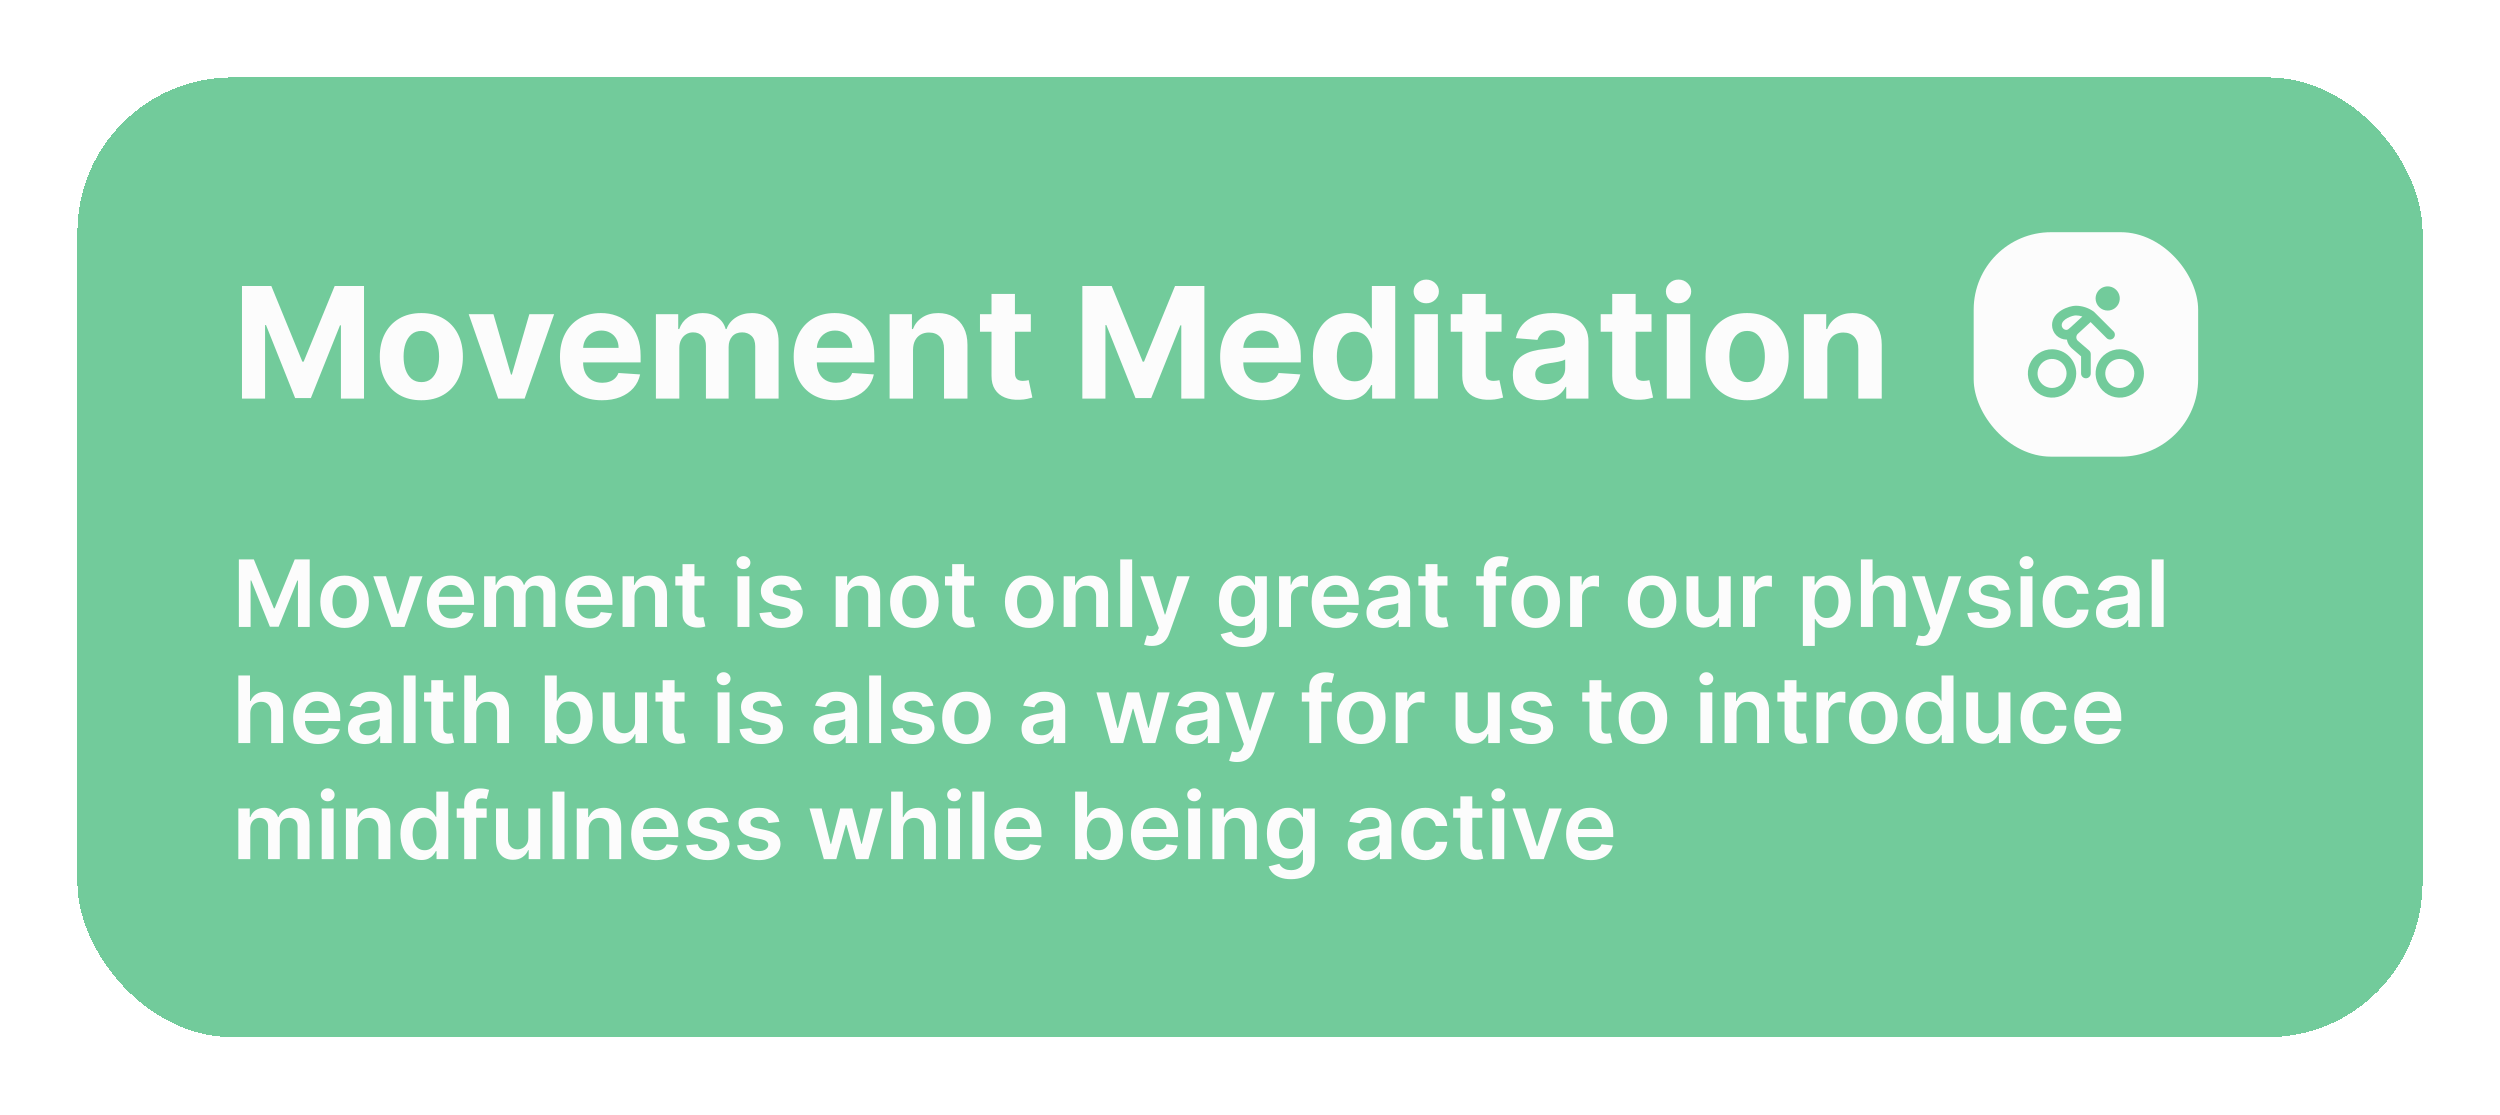 <svg width="323" height="144" viewBox="0 0 323 144" fill="none" xmlns="http://www.w3.org/2000/svg">
<g filter="url(#filter0_d_532_2019)">
<rect x="10" y="9" width="303" height="124" rx="20" fill="#72CB9B" shape-rendering="crispEdges"/>
<path d="M31.264 35.955H35.057L39.062 45.727H39.233L43.239 35.955H47.031V50.5H44.048V41.033H43.928L40.163 50.429H38.132L34.368 40.997H34.247V50.5H31.264V35.955ZM54.437 50.713C53.334 50.713 52.38 50.479 51.575 50.01C50.775 49.536 50.157 48.878 49.721 48.035C49.286 47.188 49.068 46.206 49.068 45.088C49.068 43.961 49.286 42.976 49.721 42.133C50.157 41.286 50.775 40.628 51.575 40.159C52.38 39.686 53.334 39.449 54.437 39.449C55.54 39.449 56.492 39.686 57.292 40.159C58.097 40.628 58.717 41.286 59.153 42.133C59.589 42.976 59.806 43.961 59.806 45.088C59.806 46.206 59.589 47.188 59.153 48.035C58.717 48.878 58.097 49.536 57.292 50.01C56.492 50.479 55.54 50.713 54.437 50.713ZM54.451 48.369C54.953 48.369 55.372 48.227 55.709 47.943C56.045 47.654 56.298 47.261 56.468 46.764C56.644 46.267 56.731 45.701 56.731 45.067C56.731 44.432 56.644 43.867 56.468 43.369C56.298 42.872 56.045 42.479 55.709 42.19C55.372 41.901 54.953 41.757 54.451 41.757C53.945 41.757 53.519 41.901 53.173 42.19C52.832 42.479 52.574 42.872 52.399 43.369C52.228 43.867 52.143 44.432 52.143 45.067C52.143 45.701 52.228 46.267 52.399 46.764C52.574 47.261 52.832 47.654 53.173 47.943C53.519 48.227 53.945 48.369 54.451 48.369ZM71.593 39.591L67.779 50.5H64.37L60.556 39.591H63.752L66.017 47.396H66.131L68.39 39.591H71.593ZM77.761 50.713C76.639 50.713 75.673 50.486 74.863 50.031C74.058 49.572 73.438 48.923 73.002 48.085C72.567 47.242 72.349 46.246 72.349 45.095C72.349 43.973 72.567 42.988 73.002 42.141C73.438 41.293 74.051 40.633 74.842 40.159C75.637 39.686 76.57 39.449 77.64 39.449C78.36 39.449 79.03 39.565 79.65 39.797C80.275 40.024 80.82 40.367 81.284 40.827C81.752 41.286 82.117 41.864 82.377 42.56C82.638 43.251 82.768 44.061 82.768 44.989V45.82H73.556V43.945H79.92C79.92 43.509 79.825 43.123 79.636 42.787C79.447 42.451 79.184 42.188 78.848 41.999C78.516 41.804 78.13 41.707 77.69 41.707C77.231 41.707 76.823 41.814 76.468 42.027C76.118 42.235 75.843 42.517 75.644 42.872C75.446 43.222 75.344 43.613 75.339 44.044V45.827C75.339 46.367 75.439 46.833 75.637 47.226C75.841 47.619 76.127 47.922 76.497 48.135C76.866 48.348 77.304 48.455 77.811 48.455C78.147 48.455 78.455 48.407 78.734 48.312C79.013 48.218 79.252 48.076 79.451 47.886C79.65 47.697 79.802 47.465 79.906 47.19L82.704 47.375C82.562 48.047 82.271 48.635 81.831 49.136C81.395 49.633 80.832 50.022 80.14 50.301C79.454 50.576 78.661 50.713 77.761 50.713ZM84.743 50.5V39.591H87.626V41.516H87.754C87.981 40.876 88.36 40.372 88.89 40.003C89.421 39.633 90.055 39.449 90.794 39.449C91.542 39.449 92.179 39.636 92.704 40.01C93.23 40.379 93.58 40.881 93.755 41.516H93.869C94.091 40.891 94.494 40.391 95.076 40.017C95.663 39.638 96.357 39.449 97.157 39.449C98.175 39.449 99.001 39.773 99.636 40.422C100.275 41.066 100.595 41.98 100.595 43.163V50.5H97.576V43.76C97.576 43.154 97.415 42.699 97.093 42.396C96.771 42.093 96.369 41.942 95.886 41.942C95.337 41.942 94.908 42.117 94.6 42.467C94.293 42.813 94.139 43.27 94.139 43.838V50.5H91.206V43.696C91.206 43.161 91.052 42.735 90.744 42.418C90.441 42.1 90.041 41.942 89.544 41.942C89.207 41.942 88.904 42.027 88.635 42.197C88.369 42.363 88.159 42.597 88.002 42.901C87.846 43.199 87.768 43.549 87.768 43.952V50.5H84.743ZM107.956 50.713C106.834 50.713 105.868 50.486 105.059 50.031C104.254 49.572 103.633 48.923 103.198 48.085C102.762 47.242 102.544 46.246 102.544 45.095C102.544 43.973 102.762 42.988 103.198 42.141C103.633 41.293 104.247 40.633 105.037 40.159C105.833 39.686 106.766 39.449 107.836 39.449C108.555 39.449 109.225 39.565 109.846 39.797C110.471 40.024 111.015 40.367 111.479 40.827C111.948 41.286 112.312 41.864 112.573 42.56C112.833 43.251 112.963 44.061 112.963 44.989V45.82H103.752V43.945H110.115C110.115 43.509 110.021 43.123 109.831 42.787C109.642 42.451 109.379 42.188 109.043 41.999C108.712 41.804 108.326 41.707 107.885 41.707C107.426 41.707 107.019 41.814 106.664 42.027C106.313 42.235 106.039 42.517 105.84 42.872C105.641 43.222 105.539 43.613 105.534 44.044V45.827C105.534 46.367 105.634 46.833 105.833 47.226C106.036 47.619 106.323 47.922 106.692 48.135C107.061 48.348 107.499 48.455 108.006 48.455C108.342 48.455 108.65 48.407 108.929 48.312C109.209 48.218 109.448 48.076 109.647 47.886C109.846 47.697 109.997 47.465 110.101 47.19L112.9 47.375C112.757 48.047 112.466 48.635 112.026 49.136C111.59 49.633 111.027 50.022 110.336 50.301C109.649 50.576 108.856 50.713 107.956 50.713ZM117.963 44.193V50.5H114.938V39.591H117.821V41.516H117.949C118.191 40.881 118.596 40.379 119.164 40.01C119.732 39.636 120.421 39.449 121.23 39.449C121.988 39.449 122.649 39.615 123.212 39.946C123.775 40.278 124.213 40.751 124.526 41.367C124.838 41.977 124.995 42.706 124.995 43.554V50.5H121.969V44.094C121.974 43.426 121.803 42.905 121.458 42.531C121.112 42.153 120.636 41.963 120.03 41.963C119.623 41.963 119.263 42.051 118.951 42.226C118.643 42.401 118.401 42.657 118.226 42.993C118.056 43.324 117.968 43.724 117.963 44.193ZM133.182 39.591V41.864H126.612V39.591H133.182ZM128.104 36.977H131.129V47.148C131.129 47.427 131.172 47.645 131.257 47.801C131.342 47.953 131.461 48.059 131.612 48.121C131.768 48.182 131.948 48.213 132.152 48.213C132.294 48.213 132.436 48.201 132.578 48.178C132.72 48.149 132.829 48.128 132.905 48.114L133.381 50.365C133.229 50.412 133.016 50.467 132.741 50.528C132.467 50.595 132.133 50.635 131.74 50.649C131.011 50.678 130.372 50.581 129.822 50.358C129.278 50.135 128.854 49.79 128.551 49.321C128.248 48.852 128.099 48.26 128.104 47.545V36.977ZM139.838 35.955H143.631L147.637 45.727H147.807L151.813 35.955H155.605V50.5H152.623V41.033H152.502L148.738 50.429H146.706L142.942 40.997H142.821V50.5H139.838V35.955ZM163.054 50.713C161.932 50.713 160.966 50.486 160.156 50.031C159.351 49.572 158.731 48.923 158.295 48.085C157.86 47.242 157.642 46.246 157.642 45.095C157.642 43.973 157.86 42.988 158.295 42.141C158.731 41.293 159.344 40.633 160.135 40.159C160.93 39.686 161.863 39.449 162.933 39.449C163.653 39.449 164.323 39.565 164.943 39.797C165.568 40.024 166.113 40.367 166.577 40.827C167.045 41.286 167.41 41.864 167.67 42.56C167.931 43.251 168.061 44.061 168.061 44.989V45.82H158.849V43.945H165.213C165.213 43.509 165.118 43.123 164.929 42.787C164.74 42.451 164.477 42.188 164.141 41.999C163.809 41.804 163.423 41.707 162.983 41.707C162.524 41.707 162.116 41.814 161.761 42.027C161.411 42.235 161.136 42.517 160.938 42.872C160.739 43.222 160.637 43.613 160.632 44.044V45.827C160.632 46.367 160.732 46.833 160.93 47.226C161.134 47.619 161.42 47.922 161.79 48.135C162.159 48.348 162.597 48.455 163.104 48.455C163.44 48.455 163.748 48.407 164.027 48.312C164.306 48.218 164.545 48.076 164.744 47.886C164.943 47.697 165.095 47.465 165.199 47.19L167.997 47.375C167.855 48.047 167.564 48.635 167.124 49.136C166.688 49.633 166.125 50.022 165.433 50.301C164.747 50.576 163.954 50.713 163.054 50.713ZM174.055 50.678C173.227 50.678 172.476 50.465 171.804 50.038C171.136 49.608 170.606 48.975 170.213 48.142C169.825 47.304 169.631 46.276 169.631 45.06C169.631 43.81 169.832 42.77 170.234 41.942C170.637 41.108 171.172 40.486 171.839 40.074C172.512 39.657 173.248 39.449 174.048 39.449C174.659 39.449 175.168 39.553 175.575 39.761C175.987 39.965 176.319 40.221 176.57 40.528C176.825 40.831 177.019 41.13 177.152 41.423H177.244V35.955H180.263V50.5H177.28V48.753H177.152C177.01 49.056 176.809 49.356 176.548 49.655C176.293 49.948 175.959 50.192 175.547 50.386C175.14 50.581 174.643 50.678 174.055 50.678ZM175.014 48.27C175.502 48.27 175.914 48.137 176.25 47.872C176.591 47.602 176.851 47.226 177.031 46.743C177.216 46.26 177.308 45.694 177.308 45.045C177.308 44.397 177.218 43.833 177.038 43.355C176.858 42.877 176.598 42.508 176.257 42.247C175.916 41.987 175.502 41.856 175.014 41.856C174.517 41.856 174.098 41.992 173.757 42.261C173.416 42.531 173.158 42.905 172.983 43.383C172.808 43.862 172.72 44.416 172.72 45.045C172.72 45.68 172.808 46.241 172.983 46.729C173.163 47.212 173.421 47.59 173.757 47.865C174.098 48.135 174.517 48.27 175.014 48.27ZM182.75 50.5V39.591H185.776V50.5H182.75ZM184.27 38.185C183.82 38.185 183.435 38.035 183.113 37.737C182.795 37.434 182.637 37.072 182.637 36.651C182.637 36.234 182.795 35.876 183.113 35.578C183.435 35.275 183.82 35.124 184.27 35.124C184.72 35.124 185.104 35.275 185.421 35.578C185.743 35.876 185.904 36.234 185.904 36.651C185.904 37.072 185.743 37.434 185.421 37.737C185.104 38.035 184.72 38.185 184.27 38.185ZM194.002 39.591V41.864H187.433V39.591H194.002ZM188.924 36.977H191.95V47.148C191.95 47.427 191.992 47.645 192.077 47.801C192.163 47.953 192.281 48.059 192.433 48.121C192.589 48.182 192.769 48.213 192.972 48.213C193.114 48.213 193.256 48.201 193.398 48.178C193.54 48.149 193.649 48.128 193.725 48.114L194.201 50.365C194.049 50.412 193.836 50.467 193.562 50.528C193.287 50.595 192.953 50.635 192.56 50.649C191.831 50.678 191.192 50.581 190.643 50.358C190.098 50.135 189.674 49.79 189.371 49.321C189.068 48.852 188.919 48.26 188.924 47.545V36.977ZM199.084 50.706C198.388 50.706 197.768 50.585 197.223 50.344C196.679 50.097 196.248 49.735 195.93 49.257C195.618 48.774 195.462 48.173 195.462 47.453C195.462 46.847 195.573 46.338 195.795 45.926C196.018 45.514 196.321 45.183 196.705 44.932C197.088 44.681 197.524 44.492 198.011 44.364C198.504 44.236 199.02 44.146 199.56 44.094C200.194 44.028 200.705 43.966 201.094 43.909C201.482 43.847 201.764 43.758 201.939 43.639C202.114 43.521 202.202 43.346 202.202 43.114V43.071C202.202 42.621 202.06 42.273 201.776 42.027C201.496 41.781 201.098 41.658 200.582 41.658C200.038 41.658 199.605 41.778 199.283 42.02C198.961 42.257 198.748 42.555 198.643 42.915L195.845 42.688C195.987 42.025 196.267 41.452 196.683 40.969C197.1 40.481 197.637 40.107 198.295 39.847C198.958 39.581 199.725 39.449 200.597 39.449C201.203 39.449 201.783 39.52 202.337 39.662C202.895 39.804 203.39 40.024 203.821 40.322C204.257 40.621 204.6 41.004 204.851 41.473C205.102 41.937 205.227 42.493 205.227 43.142V50.5H202.358V48.987H202.273C202.098 49.328 201.863 49.629 201.57 49.889C201.276 50.145 200.923 50.346 200.511 50.493C200.099 50.635 199.624 50.706 199.084 50.706ZM199.95 48.618C200.395 48.618 200.788 48.53 201.129 48.355C201.47 48.175 201.738 47.934 201.932 47.631C202.126 47.328 202.223 46.984 202.223 46.601V45.443C202.128 45.505 201.998 45.562 201.832 45.614C201.671 45.661 201.489 45.706 201.286 45.749C201.082 45.786 200.878 45.822 200.675 45.855C200.471 45.883 200.286 45.91 200.121 45.933C199.766 45.985 199.455 46.068 199.19 46.182C198.925 46.295 198.719 46.449 198.572 46.644C198.426 46.833 198.352 47.07 198.352 47.354C198.352 47.766 198.501 48.081 198.8 48.298C199.103 48.511 199.486 48.618 199.95 48.618ZM213.377 39.591V41.864H206.808V39.591H213.377ZM208.299 36.977H211.325V47.148C211.325 47.427 211.367 47.645 211.452 47.801C211.538 47.953 211.656 48.059 211.808 48.121C211.964 48.182 212.144 48.213 212.347 48.213C212.489 48.213 212.631 48.201 212.773 48.178C212.915 48.149 213.024 48.128 213.1 48.114L213.576 50.365C213.424 50.412 213.211 50.467 212.937 50.528C212.662 50.595 212.328 50.635 211.935 50.649C211.206 50.678 210.567 50.581 210.018 50.358C209.473 50.135 209.049 49.79 208.746 49.321C208.443 48.852 208.294 48.26 208.299 47.545V36.977ZM215.348 50.5V39.591H218.374V50.5H215.348ZM216.868 38.185C216.418 38.185 216.032 38.035 215.71 37.737C215.393 37.434 215.234 37.072 215.234 36.651C215.234 36.234 215.393 35.876 215.71 35.578C216.032 35.275 216.418 35.124 216.868 35.124C217.318 35.124 217.701 35.275 218.018 35.578C218.34 35.876 218.501 36.234 218.501 36.651C218.501 37.072 218.34 37.434 218.018 37.737C217.701 38.035 217.318 38.185 216.868 38.185ZM225.726 50.713C224.623 50.713 223.669 50.479 222.864 50.01C222.064 49.536 221.446 48.878 221.01 48.035C220.575 47.188 220.357 46.206 220.357 45.088C220.357 43.961 220.575 42.976 221.01 42.133C221.446 41.286 222.064 40.628 222.864 40.159C223.669 39.686 224.623 39.449 225.726 39.449C226.829 39.449 227.781 39.686 228.581 40.159C229.386 40.628 230.007 41.286 230.442 42.133C230.878 42.976 231.096 43.961 231.096 45.088C231.096 46.206 230.878 47.188 230.442 48.035C230.007 48.878 229.386 49.536 228.581 50.01C227.781 50.479 226.829 50.713 225.726 50.713ZM225.74 48.369C226.242 48.369 226.661 48.227 226.998 47.943C227.334 47.654 227.587 47.261 227.757 46.764C227.933 46.267 228.02 45.701 228.02 45.067C228.02 44.432 227.933 43.867 227.757 43.369C227.587 42.872 227.334 42.479 226.998 42.19C226.661 41.901 226.242 41.757 225.74 41.757C225.234 41.757 224.808 41.901 224.462 42.19C224.121 42.479 223.863 42.872 223.688 43.369C223.517 43.867 223.432 44.432 223.432 45.067C223.432 45.701 223.517 46.267 223.688 46.764C223.863 47.261 224.121 47.654 224.462 47.943C224.808 48.227 225.234 48.369 225.74 48.369ZM236.088 44.193V50.5H233.063V39.591H235.946V41.516H236.074C236.316 40.881 236.721 40.379 237.289 40.01C237.857 39.636 238.546 39.449 239.355 39.449C240.113 39.449 240.774 39.615 241.337 39.946C241.9 40.278 242.338 40.751 242.651 41.367C242.963 41.977 243.12 42.706 243.12 43.554V50.5H240.094V44.094C240.099 43.426 239.928 42.905 239.583 42.531C239.237 42.153 238.761 41.963 238.155 41.963C237.748 41.963 237.388 42.051 237.076 42.226C236.768 42.401 236.526 42.657 236.351 42.993C236.181 43.324 236.093 43.724 236.088 44.193Z" fill="#FCFCFC"/>
<rect x="255" y="29" width="29" height="29" rx="10" fill="#FCFCFC"/>
<path d="M265.125 44.125C264.507 44.125 263.903 44.308 263.389 44.652C262.875 44.995 262.474 45.483 262.238 46.054C262.001 46.625 261.939 47.254 262.06 47.86C262.181 48.466 262.478 49.023 262.915 49.46C263.352 49.897 263.909 50.194 264.515 50.315C265.122 50.435 265.75 50.374 266.321 50.137C266.892 49.901 267.38 49.5 267.723 48.986C268.067 48.472 268.25 47.868 268.25 47.25C268.249 46.422 267.919 45.627 267.334 45.041C266.748 44.456 265.953 44.126 265.125 44.125ZM265.125 49.125C264.754 49.125 264.392 49.015 264.083 48.809C263.775 48.603 263.535 48.31 263.393 47.968C263.251 47.625 263.214 47.248 263.286 46.884C263.358 46.52 263.537 46.186 263.799 45.924C264.061 45.662 264.395 45.483 264.759 45.411C265.123 45.339 265.5 45.376 265.843 45.518C266.185 45.66 266.478 45.9 266.684 46.208C266.89 46.517 267 46.879 267 47.25C267 47.747 266.802 48.224 266.451 48.576C266.099 48.928 265.622 49.125 265.125 49.125ZM273.875 44.125C273.257 44.125 272.653 44.308 272.139 44.652C271.625 44.995 271.224 45.483 270.988 46.054C270.751 46.625 270.689 47.254 270.81 47.86C270.931 48.466 271.228 49.023 271.665 49.46C272.102 49.897 272.659 50.194 273.265 50.315C273.872 50.435 274.5 50.374 275.071 50.137C275.642 49.901 276.13 49.5 276.473 48.986C276.817 48.472 277 47.868 277 47.25C276.999 46.422 276.669 45.627 276.084 45.041C275.498 44.456 274.703 44.126 273.875 44.125ZM273.875 49.125C273.504 49.125 273.142 49.015 272.833 48.809C272.525 48.603 272.285 48.31 272.143 47.968C272.001 47.625 271.964 47.248 272.036 46.884C272.108 46.52 272.287 46.186 272.549 45.924C272.811 45.662 273.145 45.483 273.509 45.411C273.873 45.339 274.25 45.376 274.593 45.518C274.935 45.66 275.228 45.9 275.434 46.208C275.64 46.517 275.75 46.879 275.75 47.25C275.75 47.747 275.552 48.224 275.201 48.576C274.849 48.928 274.372 49.125 273.875 49.125ZM268.478 43.048C268.412 42.992 268.359 42.924 268.322 42.847C268.285 42.77 268.264 42.685 268.261 42.6C268.258 42.514 268.273 42.429 268.305 42.349C268.336 42.27 268.384 42.197 268.446 42.138C268.551 42.038 270.104 40.612 270.104 40.612L272.183 42.692C272.301 42.806 272.459 42.869 272.623 42.867C272.787 42.866 272.943 42.8 273.059 42.684C273.175 42.568 273.241 42.412 273.242 42.248C273.244 42.084 273.181 41.926 273.067 41.808L270.567 39.308C270.543 39.284 270.517 39.261 270.489 39.241C269.82 38.767 269.022 38.509 268.202 38.5C267.326 38.5 265.125 39.244 265.125 41C265.125 41.497 265.323 41.974 265.674 42.326C266.026 42.678 266.503 42.875 267 42.875C267.015 42.875 267.029 42.872 267.043 42.871C267.111 43.308 267.33 43.706 267.664 43.996L268.875 45.037V47.25C268.875 47.416 268.941 47.575 269.058 47.692C269.175 47.809 269.334 47.875 269.5 47.875C269.666 47.875 269.825 47.809 269.942 47.692C270.059 47.575 270.125 47.416 270.125 47.25V44.75C270.125 44.66 270.105 44.571 270.068 44.489C270.03 44.407 269.975 44.334 269.907 44.276L268.478 43.048ZM266.375 41C266.375 40.241 267.733 39.75 268.202 39.75C268.487 39.752 268.769 39.799 269.039 39.892C269.039 39.892 267.591 41.226 267.574 41.242C267.336 41.468 267.141 41.625 267 41.625C266.834 41.625 266.675 41.559 266.558 41.442C266.441 41.325 266.375 41.166 266.375 41ZM270.75 37.562C270.75 37.254 270.842 36.951 271.013 36.694C271.185 36.438 271.429 36.237 271.715 36.119C272 36.001 272.314 35.97 272.617 36.03C272.92 36.09 273.199 36.239 273.417 36.458C273.636 36.676 273.785 36.955 273.845 37.258C273.905 37.561 273.874 37.875 273.756 38.16C273.638 38.446 273.438 38.69 273.181 38.862C272.924 39.033 272.622 39.125 272.313 39.125C271.898 39.125 271.501 38.96 271.208 38.667C270.915 38.374 270.75 37.977 270.75 37.562Z" fill="#72CB9B"/>
<path d="M30.861 71.273H32.795L35.386 77.597H35.489L38.08 71.273H40.014V80H38.497V74.004H38.416L36.004 79.974H34.871L32.459 73.992H32.378V80H30.861V71.273ZM44.523 80.128C43.883 80.128 43.33 79.987 42.861 79.706C42.392 79.425 42.028 79.031 41.77 78.526C41.514 78.02 41.386 77.429 41.386 76.753C41.386 76.077 41.514 75.484 41.77 74.976C42.028 74.467 42.392 74.072 42.861 73.791C43.33 73.51 43.883 73.369 44.523 73.369C45.162 73.369 45.716 73.51 46.185 73.791C46.653 74.072 47.016 74.467 47.271 74.976C47.53 75.484 47.659 76.077 47.659 76.753C47.659 77.429 47.53 78.02 47.271 78.526C47.016 79.031 46.653 79.425 46.185 79.706C45.716 79.987 45.162 80.128 44.523 80.128ZM44.531 78.892C44.878 78.892 45.168 78.797 45.401 78.606C45.633 78.413 45.807 78.155 45.92 77.831C46.037 77.507 46.095 77.146 46.095 76.749C46.095 76.348 46.037 75.986 45.92 75.662C45.807 75.335 45.633 75.075 45.401 74.882C45.168 74.689 44.878 74.592 44.531 74.592C44.176 74.592 43.881 74.689 43.645 74.882C43.412 75.075 43.237 75.335 43.121 75.662C43.007 75.986 42.95 76.348 42.95 76.749C42.95 77.146 43.007 77.507 43.121 77.831C43.237 78.155 43.412 78.413 43.645 78.606C43.881 78.797 44.176 78.892 44.531 78.892ZM54.592 73.454L52.261 80H50.557L48.226 73.454H49.871L51.375 78.317H51.443L52.952 73.454H54.592ZM58.335 80.128C57.679 80.128 57.112 79.992 56.635 79.719C56.16 79.443 55.795 79.054 55.539 78.551C55.284 78.046 55.156 77.45 55.156 76.766C55.156 76.092 55.284 75.501 55.539 74.993C55.798 74.481 56.159 74.084 56.622 73.8C57.085 73.513 57.629 73.369 58.254 73.369C58.657 73.369 59.038 73.435 59.396 73.565C59.757 73.693 60.075 73.892 60.35 74.162C60.629 74.432 60.848 74.776 61.007 75.193C61.166 75.608 61.245 76.102 61.245 76.676V77.149H55.88V76.109H59.767C59.764 75.814 59.7 75.551 59.575 75.321C59.45 75.088 59.275 74.905 59.051 74.771C58.829 74.638 58.571 74.571 58.275 74.571C57.96 74.571 57.683 74.648 57.444 74.801C57.206 74.952 57.02 75.151 56.886 75.398C56.755 75.642 56.689 75.91 56.686 76.203V77.111C56.686 77.492 56.755 77.818 56.895 78.091C57.034 78.361 57.228 78.568 57.478 78.713C57.728 78.855 58.021 78.926 58.356 78.926C58.581 78.926 58.784 78.895 58.966 78.832C59.147 78.767 59.305 78.672 59.439 78.547C59.572 78.422 59.673 78.267 59.741 78.082L61.181 78.244C61.091 78.625 60.917 78.957 60.662 79.242C60.409 79.523 60.085 79.742 59.69 79.898C59.295 80.051 58.843 80.128 58.335 80.128ZM62.55 80V73.454H64.025V74.567H64.102C64.238 74.192 64.464 73.899 64.779 73.689C65.094 73.476 65.471 73.369 65.908 73.369C66.352 73.369 66.725 73.477 67.029 73.693C67.336 73.906 67.552 74.197 67.677 74.567H67.745C67.89 74.203 68.134 73.913 68.478 73.697C68.825 73.479 69.235 73.369 69.71 73.369C70.312 73.369 70.803 73.56 71.184 73.94C71.565 74.321 71.755 74.876 71.755 75.606V80H70.208V75.845C70.208 75.439 70.1 75.142 69.884 74.954C69.668 74.764 69.404 74.669 69.092 74.669C68.719 74.669 68.428 74.785 68.218 75.019C68.011 75.249 67.907 75.548 67.907 75.918V80H66.394V75.781C66.394 75.443 66.292 75.173 66.087 74.972C65.886 74.77 65.621 74.669 65.295 74.669C65.073 74.669 64.871 74.726 64.69 74.84C64.508 74.95 64.363 75.108 64.255 75.312C64.147 75.514 64.093 75.75 64.093 76.02V80H62.55ZM76.218 80.128C75.561 80.128 74.995 79.992 74.517 79.719C74.043 79.443 73.678 79.054 73.422 78.551C73.166 78.046 73.039 77.45 73.039 76.766C73.039 76.092 73.166 75.501 73.422 74.993C73.681 74.481 74.041 74.084 74.505 73.8C74.968 73.513 75.512 73.369 76.137 73.369C76.54 73.369 76.921 73.435 77.279 73.565C77.64 73.693 77.958 73.892 78.233 74.162C78.512 74.432 78.731 74.776 78.89 75.193C79.049 75.608 79.128 76.102 79.128 76.676V77.149H73.763V76.109H77.65C77.647 75.814 77.583 75.551 77.458 75.321C77.333 75.088 77.158 74.905 76.934 74.771C76.712 74.638 76.454 74.571 76.158 74.571C75.843 74.571 75.566 74.648 75.327 74.801C75.088 74.952 74.902 75.151 74.769 75.398C74.638 75.642 74.571 75.91 74.569 76.203V77.111C74.569 77.492 74.638 77.818 74.777 78.091C74.916 78.361 75.111 78.568 75.361 78.713C75.611 78.855 75.904 78.926 76.239 78.926C76.463 78.926 76.666 78.895 76.848 78.832C77.03 78.767 77.188 78.672 77.321 78.547C77.455 78.422 77.556 78.267 77.624 78.082L79.064 78.244C78.973 78.625 78.8 78.957 78.544 79.242C78.291 79.523 77.968 79.742 77.573 79.898C77.178 80.051 76.726 80.128 76.218 80.128ZM81.976 76.165V80H80.433V73.454H81.908V74.567H81.984C82.135 74.2 82.375 73.909 82.704 73.693C83.037 73.477 83.447 73.369 83.936 73.369C84.388 73.369 84.781 73.466 85.117 73.659C85.454 73.852 85.716 74.132 85.901 74.499C86.088 74.865 86.18 75.31 86.178 75.832V80H84.635V76.071C84.635 75.633 84.521 75.291 84.294 75.044C84.07 74.797 83.758 74.673 83.361 74.673C83.091 74.673 82.851 74.733 82.641 74.852C82.433 74.969 82.27 75.138 82.151 75.359C82.034 75.581 81.976 75.849 81.976 76.165ZM91.014 73.454V74.648H87.251V73.454H91.014ZM88.18 71.886H89.723V78.031C89.723 78.239 89.754 78.398 89.817 78.508C89.882 78.617 89.967 78.69 90.072 78.73C90.178 78.77 90.294 78.79 90.422 78.79C90.519 78.79 90.606 78.783 90.686 78.769C90.769 78.754 90.831 78.742 90.874 78.73L91.133 79.936C91.051 79.965 90.933 79.996 90.78 80.03C90.629 80.064 90.445 80.084 90.226 80.09C89.84 80.101 89.492 80.043 89.182 79.915C88.872 79.784 88.626 79.582 88.445 79.31C88.266 79.037 88.178 78.696 88.18 78.287V71.886ZM95.281 80V73.454H96.823V80H95.281ZM96.056 72.526C95.812 72.526 95.602 72.445 95.426 72.283C95.25 72.118 95.162 71.921 95.162 71.69C95.162 71.457 95.25 71.26 95.426 71.098C95.602 70.933 95.812 70.851 96.056 70.851C96.304 70.851 96.514 70.933 96.687 71.098C96.863 71.26 96.951 71.457 96.951 71.69C96.951 71.921 96.863 72.118 96.687 72.283C96.514 72.445 96.304 72.526 96.056 72.526ZM103.583 75.185L102.177 75.338C102.137 75.196 102.067 75.062 101.968 74.938C101.871 74.812 101.741 74.712 101.576 74.635C101.411 74.558 101.21 74.52 100.971 74.52C100.65 74.52 100.38 74.59 100.161 74.729C99.945 74.868 99.839 75.048 99.842 75.27C99.839 75.46 99.908 75.615 100.05 75.734C100.195 75.854 100.434 75.952 100.766 76.028L101.883 76.267C102.502 76.401 102.962 76.612 103.263 76.902C103.567 77.192 103.721 77.571 103.724 78.04C103.721 78.452 103.6 78.815 103.362 79.131C103.126 79.443 102.798 79.688 102.377 79.864C101.957 80.04 101.474 80.128 100.928 80.128C100.127 80.128 99.482 79.96 98.994 79.625C98.505 79.287 98.214 78.817 98.12 78.215L99.624 78.07C99.692 78.365 99.837 78.588 100.059 78.739C100.281 78.889 100.569 78.965 100.924 78.965C101.29 78.965 101.585 78.889 101.806 78.739C102.031 78.588 102.143 78.402 102.143 78.18C102.143 77.993 102.07 77.838 101.925 77.716C101.783 77.594 101.562 77.5 101.261 77.435L100.144 77.2C99.516 77.07 99.052 76.849 98.751 76.54C98.45 76.227 98.3 75.832 98.303 75.355C98.3 74.952 98.41 74.602 98.631 74.307C98.856 74.008 99.167 73.778 99.565 73.617C99.965 73.452 100.427 73.369 100.95 73.369C101.717 73.369 102.32 73.533 102.761 73.859C103.204 74.186 103.478 74.628 103.583 75.185ZM109.515 76.165V80H107.972V73.454H109.447V74.567H109.523C109.674 74.2 109.914 73.909 110.244 73.693C110.576 73.477 110.987 73.369 111.475 73.369C111.927 73.369 112.32 73.466 112.656 73.659C112.994 73.852 113.255 74.132 113.44 74.499C113.627 74.865 113.719 75.31 113.717 75.832V80H112.174V76.071C112.174 75.633 112.06 75.291 111.833 75.044C111.609 74.797 111.298 74.673 110.9 74.673C110.63 74.673 110.39 74.733 110.18 74.852C109.972 74.969 109.809 75.138 109.69 75.359C109.573 75.581 109.515 75.849 109.515 76.165ZM118.14 80.128C117.501 80.128 116.947 79.987 116.478 79.706C116.009 79.425 115.646 79.031 115.387 78.526C115.131 78.02 115.004 77.429 115.004 76.753C115.004 76.077 115.131 75.484 115.387 74.976C115.646 74.467 116.009 74.072 116.478 73.791C116.947 73.51 117.501 73.369 118.14 73.369C118.779 73.369 119.333 73.51 119.802 73.791C120.271 74.072 120.633 74.467 120.888 74.976C121.147 75.484 121.276 76.077 121.276 76.753C121.276 77.429 121.147 78.02 120.888 78.526C120.633 79.031 120.271 79.425 119.802 79.706C119.333 79.987 118.779 80.128 118.14 80.128ZM118.148 78.892C118.495 78.892 118.785 78.797 119.018 78.606C119.251 78.413 119.424 78.155 119.538 77.831C119.654 77.507 119.712 77.146 119.712 76.749C119.712 76.348 119.654 75.986 119.538 75.662C119.424 75.335 119.251 75.075 119.018 74.882C118.785 74.689 118.495 74.592 118.148 74.592C117.793 74.592 117.498 74.689 117.262 74.882C117.029 75.075 116.854 75.335 116.738 75.662C116.624 75.986 116.567 76.348 116.567 76.749C116.567 77.146 116.624 77.507 116.738 77.831C116.854 78.155 117.029 78.413 117.262 78.606C117.498 78.797 117.793 78.892 118.148 78.892ZM125.854 73.454V74.648H122.091V73.454H125.854ZM123.02 71.886H124.563V78.031C124.563 78.239 124.594 78.398 124.657 78.508C124.722 78.617 124.807 78.69 124.912 78.73C125.017 78.77 125.134 78.79 125.262 78.79C125.358 78.79 125.446 78.783 125.526 78.769C125.608 78.754 125.671 78.742 125.713 78.73L125.973 79.936C125.891 79.965 125.773 79.996 125.62 80.03C125.469 80.064 125.284 80.084 125.066 80.09C124.679 80.101 124.331 80.043 124.022 79.915C123.712 79.784 123.466 79.582 123.284 79.31C123.105 79.037 123.017 78.696 123.02 78.287V71.886ZM132.976 80.128C132.337 80.128 131.783 79.987 131.314 79.706C130.845 79.425 130.482 79.031 130.223 78.526C129.967 78.02 129.839 77.429 129.839 76.753C129.839 76.077 129.967 75.484 130.223 74.976C130.482 74.467 130.845 74.072 131.314 73.791C131.783 73.51 132.337 73.369 132.976 73.369C133.615 73.369 134.169 73.51 134.638 73.791C135.107 74.072 135.469 74.467 135.724 74.976C135.983 75.484 136.112 76.077 136.112 76.753C136.112 77.429 135.983 78.02 135.724 78.526C135.469 79.031 135.107 79.425 134.638 79.706C134.169 79.987 133.615 80.128 132.976 80.128ZM132.984 78.892C133.331 78.892 133.621 78.797 133.854 78.606C134.087 78.413 134.26 78.155 134.374 77.831C134.49 77.507 134.548 77.146 134.548 76.749C134.548 76.348 134.49 75.986 134.374 75.662C134.26 75.335 134.087 75.075 133.854 74.882C133.621 74.689 133.331 74.592 132.984 74.592C132.629 74.592 132.334 74.689 132.098 74.882C131.865 75.075 131.69 75.335 131.574 75.662C131.46 75.986 131.403 76.348 131.403 76.749C131.403 77.146 131.46 77.507 131.574 77.831C131.69 78.155 131.865 78.413 132.098 78.606C132.334 78.797 132.629 78.892 132.984 78.892ZM138.964 76.165V80H137.422V73.454H138.896V74.567H138.973C139.123 74.2 139.363 73.909 139.693 73.693C140.025 73.477 140.436 73.369 140.924 73.369C141.376 73.369 141.77 73.466 142.105 73.659C142.443 73.852 142.704 74.132 142.889 74.499C143.076 74.865 143.169 75.31 143.166 75.832V80H141.623V76.071C141.623 75.633 141.51 75.291 141.282 75.044C141.058 74.797 140.747 74.673 140.349 74.673C140.079 74.673 139.839 74.733 139.629 74.852C139.422 74.969 139.258 75.138 139.139 75.359C139.022 75.581 138.964 75.849 138.964 76.165ZM146.277 71.273V80H144.734V71.273H146.277ZM148.822 82.454C148.612 82.454 148.417 82.438 148.238 82.403C148.062 82.372 147.921 82.335 147.816 82.293L148.174 81.091C148.398 81.156 148.599 81.188 148.775 81.185C148.951 81.182 149.106 81.126 149.239 81.019C149.376 80.913 149.491 80.737 149.585 80.49L149.717 80.136L147.343 73.454H148.979L150.488 78.398H150.556L152.069 73.454H153.71L151.089 80.793C150.967 81.139 150.805 81.436 150.603 81.683C150.401 81.933 150.154 82.124 149.862 82.254C149.572 82.388 149.225 82.454 148.822 82.454ZM160.6 82.591C160.046 82.591 159.57 82.516 159.173 82.365C158.775 82.217 158.455 82.019 158.214 81.769C157.972 81.519 157.805 81.242 157.711 80.938L159.1 80.601C159.163 80.729 159.254 80.855 159.373 80.98C159.492 81.108 159.653 81.213 159.854 81.296C160.059 81.381 160.316 81.423 160.626 81.423C161.063 81.423 161.425 81.317 161.712 81.104C161.999 80.894 162.143 80.547 162.143 80.064V78.824H162.066C161.987 78.983 161.87 79.146 161.717 79.314C161.566 79.481 161.366 79.622 161.116 79.736C160.869 79.849 160.558 79.906 160.183 79.906C159.68 79.906 159.224 79.788 158.815 79.553C158.408 79.314 158.085 78.959 157.843 78.487C157.604 78.013 157.485 77.419 157.485 76.706C157.485 75.987 157.604 75.381 157.843 74.886C158.085 74.389 158.41 74.013 158.819 73.757C159.228 73.499 159.684 73.369 160.187 73.369C160.57 73.369 160.886 73.435 161.133 73.565C161.383 73.693 161.582 73.848 161.729 74.03C161.877 74.209 161.989 74.378 162.066 74.537H162.151V73.454H163.673V80.106C163.673 80.666 163.539 81.129 163.272 81.496C163.005 81.862 162.64 82.136 162.177 82.318C161.714 82.5 161.188 82.591 160.6 82.591ZM160.613 78.696C160.94 78.696 161.218 78.617 161.448 78.457C161.678 78.298 161.853 78.07 161.972 77.771C162.092 77.473 162.151 77.115 162.151 76.697C162.151 76.285 162.092 75.925 161.972 75.615C161.856 75.305 161.683 75.065 161.452 74.895C161.225 74.722 160.945 74.635 160.613 74.635C160.269 74.635 159.982 74.724 159.752 74.903C159.522 75.082 159.349 75.328 159.232 75.641C159.116 75.95 159.058 76.303 159.058 76.697C159.058 77.098 159.116 77.449 159.232 77.75C159.352 78.048 159.526 78.281 159.756 78.449C159.989 78.614 160.275 78.696 160.613 78.696ZM165.254 80V73.454H166.749V74.546H166.817C166.937 74.168 167.141 73.876 167.431 73.672C167.724 73.465 168.058 73.361 168.433 73.361C168.518 73.361 168.613 73.365 168.718 73.374C168.826 73.379 168.915 73.389 168.987 73.403V74.822C168.921 74.8 168.817 74.78 168.675 74.763C168.536 74.743 168.401 74.733 168.271 74.733C167.989 74.733 167.737 74.794 167.512 74.916C167.29 75.035 167.116 75.202 166.988 75.415C166.86 75.628 166.796 75.874 166.796 76.152V80H165.254ZM172.64 80.128C171.983 80.128 171.417 79.992 170.939 79.719C170.465 79.443 170.1 79.054 169.844 78.551C169.588 78.046 169.461 77.45 169.461 76.766C169.461 76.092 169.588 75.501 169.844 74.993C170.103 74.481 170.463 74.084 170.926 73.8C171.39 73.513 171.934 73.369 172.559 73.369C172.962 73.369 173.343 73.435 173.701 73.565C174.061 73.693 174.38 73.892 174.655 74.162C174.934 74.432 175.152 74.776 175.311 75.193C175.471 75.608 175.55 76.102 175.55 76.676V77.149H170.185V76.109H174.071C174.069 75.814 174.005 75.551 173.88 75.321C173.755 75.088 173.58 74.905 173.355 74.771C173.134 74.638 172.875 74.571 172.58 74.571C172.265 74.571 171.988 74.648 171.749 74.801C171.51 74.952 171.324 75.151 171.191 75.398C171.06 75.642 170.993 75.91 170.99 76.203V77.111C170.99 77.492 171.06 77.818 171.199 78.091C171.338 78.361 171.533 78.568 171.783 78.713C172.033 78.855 172.326 78.926 172.661 78.926C172.885 78.926 173.088 78.895 173.27 78.832C173.452 78.767 173.61 78.672 173.743 78.547C173.877 78.422 173.978 78.267 174.046 78.082L175.486 78.244C175.395 78.625 175.222 78.957 174.966 79.242C174.713 79.523 174.39 79.742 173.995 79.898C173.6 80.051 173.148 80.128 172.64 80.128ZM178.739 80.132C178.324 80.132 177.95 80.058 177.618 79.91C177.288 79.76 177.027 79.538 176.834 79.246C176.643 78.953 176.548 78.592 176.548 78.163C176.548 77.794 176.616 77.489 176.753 77.247C176.889 77.006 177.075 76.812 177.311 76.668C177.547 76.523 177.813 76.413 178.108 76.34C178.406 76.263 178.714 76.207 179.033 76.173C179.416 76.133 179.727 76.098 179.966 76.067C180.205 76.033 180.378 75.981 180.486 75.913C180.597 75.842 180.652 75.733 180.652 75.585V75.56C180.652 75.239 180.557 74.99 180.366 74.814C180.176 74.638 179.902 74.55 179.544 74.55C179.166 74.55 178.866 74.632 178.645 74.797C178.426 74.962 178.278 75.156 178.202 75.381L176.761 75.176C176.875 74.778 177.063 74.446 177.324 74.179C177.585 73.909 177.905 73.707 178.283 73.574C178.661 73.438 179.078 73.369 179.536 73.369C179.851 73.369 180.165 73.406 180.477 73.48C180.79 73.554 181.075 73.676 181.334 73.847C181.592 74.014 181.8 74.243 181.956 74.533C182.115 74.822 182.195 75.185 182.195 75.619V80H180.712V79.101H180.661C180.567 79.283 180.435 79.453 180.264 79.612C180.097 79.769 179.885 79.895 179.629 79.992C179.376 80.085 179.08 80.132 178.739 80.132ZM179.139 78.999C179.449 78.999 179.717 78.938 179.945 78.815C180.172 78.69 180.347 78.526 180.469 78.321C180.594 78.117 180.656 77.894 180.656 77.652V76.881C180.608 76.921 180.526 76.957 180.409 76.992C180.295 77.026 180.168 77.055 180.026 77.081C179.884 77.106 179.743 77.129 179.604 77.149C179.464 77.169 179.344 77.186 179.241 77.2C179.011 77.231 178.805 77.283 178.624 77.354C178.442 77.425 178.298 77.524 178.193 77.652C178.088 77.777 178.036 77.939 178.036 78.138C178.036 78.422 178.139 78.636 178.347 78.781C178.554 78.926 178.818 78.999 179.139 78.999ZM187.014 73.454V74.648H183.251V73.454H187.014ZM184.18 71.886H185.723V78.031C185.723 78.239 185.754 78.398 185.817 78.508C185.882 78.617 185.967 78.69 186.072 78.73C186.178 78.77 186.294 78.79 186.422 78.79C186.518 78.79 186.607 78.783 186.686 78.769C186.768 78.754 186.831 78.742 186.874 78.73L187.134 79.936C187.051 79.965 186.933 79.996 186.78 80.03C186.629 80.064 186.445 80.084 186.226 80.09C185.839 80.101 185.491 80.043 185.182 79.915C184.872 79.784 184.626 79.582 184.445 79.31C184.266 79.037 184.178 78.696 184.18 78.287V71.886ZM194.596 73.454V74.648H190.727V73.454H194.596ZM191.694 80V72.837C191.694 72.396 191.785 72.03 191.967 71.737C192.152 71.445 192.399 71.226 192.708 71.081C193.018 70.936 193.362 70.864 193.74 70.864C194.007 70.864 194.244 70.885 194.451 70.928C194.659 70.97 194.812 71.008 194.912 71.043L194.605 72.236C194.539 72.216 194.457 72.196 194.358 72.176C194.258 72.153 194.147 72.142 194.025 72.142C193.738 72.142 193.535 72.212 193.416 72.351C193.299 72.487 193.241 72.683 193.241 72.939V80H191.694ZM198.413 80.128C197.774 80.128 197.22 79.987 196.751 79.706C196.283 79.425 195.919 79.031 195.661 78.526C195.405 78.02 195.277 77.429 195.277 76.753C195.277 76.077 195.405 75.484 195.661 74.976C195.919 74.467 196.283 74.072 196.751 73.791C197.22 73.51 197.774 73.369 198.413 73.369C199.053 73.369 199.607 73.51 200.075 73.791C200.544 74.072 200.906 74.467 201.162 74.976C201.42 75.484 201.55 76.077 201.55 76.753C201.55 77.429 201.42 78.02 201.162 78.526C200.906 79.031 200.544 79.425 200.075 79.706C199.607 79.987 199.053 80.128 198.413 80.128ZM198.422 78.892C198.768 78.892 199.058 78.797 199.291 78.606C199.524 78.413 199.697 78.155 199.811 77.831C199.928 77.507 199.986 77.146 199.986 76.749C199.986 76.348 199.928 75.986 199.811 75.662C199.697 75.335 199.524 75.075 199.291 74.882C199.058 74.689 198.768 74.592 198.422 74.592C198.067 74.592 197.771 74.689 197.536 74.882C197.303 75.075 197.128 75.335 197.011 75.662C196.898 75.986 196.841 76.348 196.841 76.749C196.841 77.146 196.898 77.507 197.011 77.831C197.128 78.155 197.303 78.413 197.536 78.606C197.771 78.797 198.067 78.892 198.422 78.892ZM202.859 80V73.454H204.355V74.546H204.423C204.542 74.168 204.747 73.876 205.037 73.672C205.329 73.465 205.663 73.361 206.038 73.361C206.123 73.361 206.218 73.365 206.324 73.374C206.431 73.379 206.521 73.389 206.592 73.403V74.822C206.527 74.8 206.423 74.78 206.281 74.763C206.142 74.743 206.007 74.733 205.876 74.733C205.595 74.733 205.342 74.794 205.118 74.916C204.896 75.035 204.721 75.202 204.593 75.415C204.466 75.628 204.402 75.874 204.402 76.152V80H202.859ZM213.449 80.128C212.809 80.128 212.255 79.987 211.787 79.706C211.318 79.425 210.954 79.031 210.696 78.526C210.44 78.02 210.312 77.429 210.312 76.753C210.312 76.077 210.44 75.484 210.696 74.976C210.954 74.467 211.318 74.072 211.787 73.791C212.255 73.51 212.809 73.369 213.449 73.369C214.088 73.369 214.642 73.51 215.11 73.791C215.579 74.072 215.941 74.467 216.197 74.976C216.456 75.484 216.585 76.077 216.585 76.753C216.585 77.429 216.456 78.02 216.197 78.526C215.941 79.031 215.579 79.425 215.11 79.706C214.642 79.987 214.088 80.128 213.449 80.128ZM213.457 78.892C213.804 78.892 214.093 78.797 214.326 78.606C214.559 78.413 214.733 78.155 214.846 77.831C214.963 77.507 215.021 77.146 215.021 76.749C215.021 76.348 214.963 75.986 214.846 75.662C214.733 75.335 214.559 75.075 214.326 74.882C214.093 74.689 213.804 74.592 213.457 74.592C213.102 74.592 212.806 74.689 212.571 74.882C212.338 75.075 212.163 75.335 212.047 75.662C211.933 75.986 211.876 76.348 211.876 76.749C211.876 77.146 211.933 77.507 212.047 77.831C212.163 78.155 212.338 78.413 212.571 78.606C212.806 78.797 213.102 78.892 213.457 78.892ZM222.066 77.247V73.454H223.609V80H222.113V78.837H222.045C221.897 79.203 221.654 79.503 221.316 79.736C220.981 79.969 220.567 80.085 220.076 80.085C219.647 80.085 219.268 79.99 218.938 79.8C218.612 79.606 218.356 79.327 218.171 78.96C217.987 78.591 217.894 78.145 217.894 77.622V73.454H219.437V77.383C219.437 77.798 219.55 78.128 219.778 78.372C220.005 78.617 220.303 78.739 220.673 78.739C220.9 78.739 221.12 78.683 221.333 78.572C221.546 78.462 221.721 78.297 221.857 78.078C221.996 77.856 222.066 77.579 222.066 77.247ZM225.195 80V73.454H226.691V74.546H226.759C226.878 74.168 227.083 73.876 227.373 73.672C227.665 73.465 227.999 73.361 228.374 73.361C228.459 73.361 228.554 73.365 228.659 73.374C228.767 73.379 228.857 73.389 228.928 73.403V74.822C228.863 74.8 228.759 74.78 228.617 74.763C228.478 74.743 228.343 74.733 228.212 74.733C227.931 74.733 227.678 74.794 227.453 74.916C227.232 75.035 227.057 75.202 226.929 75.415C226.801 75.628 226.738 75.874 226.738 76.152V80H225.195ZM232.929 82.454V73.454H234.446V74.537H234.536C234.615 74.378 234.728 74.209 234.873 74.03C235.017 73.848 235.213 73.693 235.461 73.565C235.708 73.435 236.023 73.369 236.407 73.369C236.912 73.369 237.368 73.499 237.775 73.757C238.184 74.013 238.507 74.392 238.746 74.895C238.988 75.395 239.108 76.008 239.108 76.736C239.108 77.454 238.99 78.065 238.755 78.568C238.519 79.071 238.198 79.454 237.792 79.719C237.385 79.983 236.925 80.115 236.411 80.115C236.036 80.115 235.725 80.053 235.478 79.928C235.23 79.803 235.032 79.652 234.881 79.476C234.733 79.297 234.618 79.128 234.536 78.969H234.472V82.454H232.929ZM234.442 76.727C234.442 77.151 234.502 77.521 234.621 77.84C234.743 78.158 234.918 78.406 235.145 78.585C235.375 78.761 235.654 78.849 235.98 78.849C236.321 78.849 236.607 78.758 236.837 78.577C237.067 78.392 237.24 78.141 237.357 77.822C237.476 77.501 237.536 77.136 237.536 76.727C237.536 76.321 237.478 75.96 237.361 75.645C237.245 75.329 237.071 75.082 236.841 74.903C236.611 74.724 236.324 74.635 235.98 74.635C235.651 74.635 235.371 74.722 235.141 74.895C234.911 75.068 234.736 75.311 234.617 75.624C234.5 75.936 234.442 76.304 234.442 76.727ZM241.972 76.165V80H240.429V71.273H241.938V74.567H242.015C242.168 74.197 242.405 73.906 242.726 73.693C243.05 73.477 243.462 73.369 243.962 73.369C244.417 73.369 244.813 73.465 245.151 73.655C245.489 73.845 245.75 74.124 245.935 74.49C246.123 74.856 246.216 75.304 246.216 75.832V80H244.674V76.071C244.674 75.631 244.56 75.288 244.333 75.044C244.108 74.797 243.793 74.673 243.387 74.673C243.114 74.673 242.87 74.733 242.654 74.852C242.441 74.969 242.273 75.138 242.151 75.359C242.032 75.581 241.972 75.849 241.972 76.165ZM248.513 82.454C248.303 82.454 248.108 82.438 247.929 82.403C247.753 82.372 247.613 82.335 247.507 82.293L247.865 81.091C248.09 81.156 248.29 81.188 248.466 81.185C248.642 81.182 248.797 81.126 248.931 81.019C249.067 80.913 249.182 80.737 249.276 80.49L249.408 80.136L247.034 73.454H248.671L250.179 78.398H250.248L251.76 73.454H253.401L250.78 80.793C250.658 81.139 250.496 81.436 250.294 81.683C250.093 81.933 249.846 82.124 249.553 82.254C249.263 82.388 248.917 82.454 248.513 82.454ZM259.642 75.185L258.235 75.338C258.196 75.196 258.126 75.062 258.027 74.938C257.93 74.812 257.799 74.712 257.635 74.635C257.47 74.558 257.268 74.52 257.029 74.52C256.708 74.52 256.439 74.59 256.22 74.729C256.004 74.868 255.897 75.048 255.9 75.27C255.897 75.46 255.967 75.615 256.109 75.734C256.254 75.854 256.493 75.952 256.825 76.028L257.941 76.267C258.561 76.401 259.021 76.612 259.322 76.902C259.626 77.192 259.779 77.571 259.782 78.04C259.779 78.452 259.659 78.815 259.42 79.131C259.184 79.443 258.856 79.688 258.436 79.864C258.015 80.04 257.532 80.128 256.987 80.128C256.186 80.128 255.541 79.96 255.052 79.625C254.564 79.287 254.272 78.817 254.179 78.215L255.683 78.07C255.751 78.365 255.896 78.588 256.118 78.739C256.339 78.889 256.627 78.965 256.983 78.965C257.349 78.965 257.643 78.889 257.865 78.739C258.089 78.588 258.201 78.402 258.201 78.18C258.201 77.993 258.129 77.838 257.984 77.716C257.842 77.594 257.62 77.5 257.319 77.435L256.203 77.2C255.575 77.07 255.11 76.849 254.809 76.54C254.508 76.227 254.359 75.832 254.362 75.355C254.359 74.952 254.468 74.602 254.69 74.307C254.914 74.008 255.225 73.778 255.623 73.617C256.024 73.452 256.485 73.369 257.008 73.369C257.775 73.369 258.379 73.533 258.819 73.859C259.262 74.186 259.537 74.628 259.642 75.185ZM261.054 80V73.454H262.597V80H261.054ZM261.83 72.526C261.586 72.526 261.375 72.445 261.199 72.283C261.023 72.118 260.935 71.921 260.935 71.69C260.935 71.457 261.023 71.26 261.199 71.098C261.375 70.933 261.586 70.851 261.83 70.851C262.077 70.851 262.287 70.933 262.461 71.098C262.637 71.26 262.725 71.457 262.725 71.69C262.725 71.921 262.637 72.118 262.461 72.283C262.287 72.445 262.077 72.526 261.83 72.526ZM267.038 80.128C266.385 80.128 265.824 79.984 265.355 79.697C264.889 79.41 264.53 79.014 264.277 78.508C264.027 78 263.902 77.415 263.902 76.753C263.902 76.088 264.03 75.501 264.286 74.993C264.541 74.481 264.902 74.084 265.368 73.8C265.837 73.513 266.391 73.369 267.03 73.369C267.561 73.369 268.031 73.467 268.44 73.663C268.852 73.856 269.18 74.131 269.425 74.486C269.669 74.838 269.808 75.25 269.842 75.722H268.368C268.308 75.406 268.166 75.144 267.942 74.933C267.72 74.72 267.423 74.614 267.051 74.614C266.736 74.614 266.459 74.699 266.22 74.869C265.982 75.037 265.795 75.278 265.662 75.594C265.531 75.909 265.466 76.287 265.466 76.727C265.466 77.173 265.531 77.557 265.662 77.878C265.793 78.196 265.976 78.442 266.212 78.615C266.45 78.785 266.73 78.871 267.051 78.871C267.278 78.871 267.482 78.828 267.661 78.743C267.842 78.655 267.994 78.528 268.116 78.364C268.239 78.199 268.322 77.999 268.368 77.763H269.842C269.805 78.226 269.669 78.636 269.433 78.994C269.197 79.349 268.876 79.628 268.47 79.829C268.064 80.028 267.587 80.128 267.038 80.128ZM272.993 80.132C272.578 80.132 272.204 80.058 271.872 79.91C271.542 79.76 271.281 79.538 271.088 79.246C270.897 78.953 270.802 78.592 270.802 78.163C270.802 77.794 270.87 77.489 271.007 77.247C271.143 77.006 271.329 76.812 271.565 76.668C271.801 76.523 272.066 76.413 272.362 76.34C272.66 76.263 272.968 76.207 273.287 76.173C273.67 76.133 273.981 76.098 274.22 76.067C274.458 76.033 274.632 75.981 274.74 75.913C274.85 75.842 274.906 75.733 274.906 75.585V75.56C274.906 75.239 274.811 74.99 274.62 74.814C274.43 74.638 274.156 74.55 273.798 74.55C273.42 74.55 273.12 74.632 272.899 74.797C272.68 74.962 272.532 75.156 272.456 75.381L271.015 75.176C271.129 74.778 271.316 74.446 271.578 74.179C271.839 73.909 272.159 73.707 272.537 73.574C272.914 73.438 273.332 73.369 273.789 73.369C274.105 73.369 274.419 73.406 274.731 73.48C275.044 73.554 275.329 73.676 275.588 73.847C275.846 74.014 276.054 74.243 276.21 74.533C276.369 74.822 276.449 75.185 276.449 75.619V80H274.966V79.101H274.914C274.821 79.283 274.689 79.453 274.518 79.612C274.35 79.769 274.139 79.895 273.883 79.992C273.63 80.085 273.333 80.132 272.993 80.132ZM273.393 78.999C273.703 78.999 273.971 78.938 274.199 78.815C274.426 78.69 274.6 78.526 274.723 78.321C274.848 78.117 274.91 77.894 274.91 77.652V76.881C274.862 76.921 274.779 76.957 274.663 76.992C274.549 77.026 274.422 77.055 274.279 77.081C274.137 77.106 273.997 77.129 273.858 77.149C273.718 77.169 273.598 77.186 273.495 77.2C273.265 77.231 273.059 77.283 272.877 77.354C272.696 77.425 272.552 77.524 272.447 77.652C272.342 77.777 272.289 77.939 272.289 78.138C272.289 78.422 272.393 78.636 272.6 78.781C272.808 78.926 273.072 78.999 273.393 78.999ZM279.542 71.273V80H278V71.273H279.542ZM32.335 91.165V95H30.793V86.273H32.301V89.567H32.378C32.531 89.197 32.769 88.906 33.09 88.693C33.413 88.477 33.825 88.369 34.325 88.369C34.78 88.369 35.176 88.465 35.514 88.655C35.852 88.845 36.114 89.124 36.298 89.49C36.486 89.856 36.58 90.304 36.58 90.832V95H35.037V91.071C35.037 90.631 34.923 90.288 34.696 90.044C34.472 89.797 34.156 89.673 33.75 89.673C33.477 89.673 33.233 89.733 33.017 89.852C32.804 89.969 32.636 90.138 32.514 90.359C32.395 90.581 32.335 90.849 32.335 91.165ZM41.05 95.128C40.394 95.128 39.827 94.992 39.349 94.719C38.875 94.443 38.51 94.054 38.254 93.551C37.999 93.046 37.871 92.45 37.871 91.766C37.871 91.092 37.999 90.501 38.254 89.993C38.513 89.481 38.874 89.084 39.337 88.8C39.8 88.513 40.344 88.369 40.969 88.369C41.372 88.369 41.753 88.435 42.111 88.565C42.472 88.693 42.79 88.892 43.065 89.162C43.344 89.432 43.562 89.776 43.722 90.193C43.881 90.608 43.96 91.102 43.96 91.676V92.149H38.595V91.109H42.481C42.479 90.814 42.415 90.551 42.29 90.321C42.165 90.088 41.99 89.905 41.766 89.771C41.544 89.638 41.285 89.571 40.99 89.571C40.675 89.571 40.398 89.648 40.159 89.801C39.92 89.952 39.734 90.151 39.601 90.398C39.47 90.642 39.403 90.91 39.401 91.203V92.111C39.401 92.492 39.47 92.818 39.609 93.091C39.749 93.361 39.943 93.568 40.193 93.713C40.443 93.855 40.736 93.926 41.071 93.926C41.295 93.926 41.499 93.895 41.68 93.832C41.862 93.767 42.02 93.672 42.153 93.547C42.287 93.422 42.388 93.267 42.456 93.082L43.896 93.244C43.805 93.625 43.632 93.957 43.376 94.242C43.124 94.523 42.8 94.742 42.405 94.898C42.01 95.051 41.558 95.128 41.05 95.128ZM47.149 95.132C46.734 95.132 46.36 95.058 46.028 94.91C45.699 94.76 45.437 94.538 45.244 94.246C45.054 93.953 44.959 93.592 44.959 93.163C44.959 92.794 45.027 92.489 45.163 92.247C45.299 92.006 45.485 91.812 45.721 91.668C45.957 91.523 46.223 91.413 46.518 91.34C46.816 91.263 47.125 91.207 47.443 91.173C47.826 91.133 48.137 91.098 48.376 91.067C48.615 91.033 48.788 90.981 48.896 90.913C49.007 90.842 49.062 90.733 49.062 90.585V90.56C49.062 90.239 48.967 89.99 48.777 89.814C48.586 89.638 48.312 89.55 47.954 89.55C47.576 89.55 47.277 89.632 47.055 89.797C46.836 89.962 46.689 90.156 46.612 90.381L45.172 90.176C45.285 89.778 45.473 89.446 45.734 89.179C45.995 88.909 46.315 88.707 46.693 88.574C47.071 88.438 47.488 88.369 47.946 88.369C48.261 88.369 48.575 88.406 48.887 88.48C49.2 88.554 49.485 88.676 49.744 88.847C50.002 89.014 50.21 89.243 50.366 89.533C50.525 89.822 50.605 90.185 50.605 90.619V95H49.122V94.101H49.071C48.977 94.283 48.845 94.453 48.674 94.612C48.507 94.769 48.295 94.895 48.039 94.992C47.787 95.085 47.49 95.132 47.149 95.132ZM47.549 93.999C47.859 93.999 48.127 93.938 48.355 93.815C48.582 93.69 48.757 93.526 48.879 93.321C49.004 93.117 49.066 92.894 49.066 92.652V91.881C49.018 91.921 48.936 91.957 48.819 91.992C48.706 92.026 48.578 92.055 48.436 92.081C48.294 92.106 48.153 92.129 48.014 92.149C47.875 92.169 47.754 92.186 47.652 92.2C47.422 92.231 47.216 92.283 47.034 92.354C46.852 92.425 46.709 92.524 46.603 92.652C46.498 92.777 46.446 92.939 46.446 93.138C46.446 93.422 46.549 93.636 46.757 93.781C46.964 93.926 47.228 93.999 47.549 93.999ZM53.699 86.273V95H52.156V86.273H53.699ZM58.553 88.454V89.648H54.791V88.454H58.553ZM55.719 86.886H57.262V93.031C57.262 93.239 57.293 93.398 57.356 93.508C57.421 93.617 57.506 93.69 57.611 93.73C57.717 93.77 57.833 93.79 57.961 93.79C58.057 93.79 58.146 93.783 58.225 93.769C58.307 93.754 58.37 93.742 58.413 93.73L58.673 94.936C58.59 94.965 58.472 94.996 58.319 95.03C58.168 95.064 57.984 95.084 57.765 95.09C57.379 95.101 57.031 95.043 56.721 94.915C56.411 94.784 56.166 94.582 55.984 94.31C55.805 94.037 55.717 93.696 55.719 93.287V86.886ZM61.527 91.165V95H59.984V86.273H61.492V89.567H61.569C61.723 89.197 61.96 88.906 62.281 88.693C62.605 88.477 63.017 88.369 63.517 88.369C63.971 88.369 64.368 88.465 64.706 88.655C65.044 88.845 65.305 89.124 65.49 89.49C65.677 89.856 65.771 90.304 65.771 90.832V95H64.228V91.071C64.228 90.631 64.115 90.288 63.887 90.044C63.663 89.797 63.348 89.673 62.941 89.673C62.669 89.673 62.424 89.733 62.209 89.852C61.995 89.969 61.828 90.138 61.706 90.359C61.586 90.581 61.527 90.849 61.527 91.165ZM70.388 95V86.273H71.931V89.537H71.995C72.074 89.378 72.186 89.209 72.331 89.03C72.476 88.848 72.672 88.693 72.919 88.565C73.166 88.435 73.482 88.369 73.865 88.369C74.371 88.369 74.827 88.499 75.233 88.757C75.642 89.013 75.966 89.392 76.205 89.895C76.446 90.395 76.567 91.008 76.567 91.736C76.567 92.454 76.449 93.065 76.213 93.568C75.978 94.071 75.657 94.454 75.25 94.719C74.844 94.983 74.384 95.115 73.87 95.115C73.495 95.115 73.184 95.053 72.936 94.928C72.689 94.803 72.49 94.652 72.34 94.476C72.192 94.297 72.077 94.128 71.995 93.969H71.905V95H70.388ZM71.901 91.727C71.901 92.151 71.961 92.521 72.08 92.84C72.202 93.158 72.377 93.406 72.604 93.585C72.834 93.761 73.113 93.849 73.439 93.849C73.78 93.849 74.066 93.758 74.296 93.577C74.526 93.392 74.699 93.141 74.816 92.822C74.935 92.501 74.995 92.136 74.995 91.727C74.995 91.321 74.936 90.96 74.82 90.645C74.704 90.329 74.53 90.082 74.3 89.903C74.07 89.724 73.783 89.635 73.439 89.635C73.11 89.635 72.83 89.722 72.6 89.895C72.37 90.068 72.195 90.311 72.076 90.624C71.959 90.936 71.901 91.304 71.901 91.727ZM82.05 92.247V88.454H83.593V95H82.097V93.837H82.029C81.881 94.203 81.638 94.503 81.3 94.736C80.965 94.969 80.552 95.085 80.06 95.085C79.631 95.085 79.252 94.99 78.923 94.8C78.596 94.606 78.34 94.327 78.156 93.96C77.971 93.591 77.879 93.145 77.879 92.622V88.454H79.421V92.383C79.421 92.798 79.535 93.128 79.762 93.372C79.989 93.617 80.288 93.739 80.657 93.739C80.884 93.739 81.104 93.683 81.317 93.572C81.531 93.462 81.705 93.297 81.842 93.078C81.981 92.856 82.05 92.579 82.05 92.247ZM88.448 88.454V89.648H84.685V88.454H88.448ZM85.614 86.886H87.157V93.031C87.157 93.239 87.188 93.398 87.25 93.508C87.316 93.617 87.401 93.69 87.506 93.73C87.611 93.77 87.728 93.79 87.856 93.79C87.952 93.79 88.04 93.783 88.12 93.769C88.202 93.754 88.265 93.742 88.307 93.73L88.567 94.936C88.485 94.965 88.367 94.996 88.213 95.03C88.063 95.064 87.878 95.084 87.659 95.09C87.273 95.101 86.925 95.043 86.615 94.915C86.306 94.784 86.06 94.582 85.878 94.31C85.699 94.037 85.611 93.696 85.614 93.287V86.886ZM92.715 95V88.454H94.257V95H92.715ZM93.49 87.526C93.246 87.526 93.035 87.445 92.859 87.283C92.683 87.118 92.595 86.921 92.595 86.69C92.595 86.457 92.683 86.26 92.859 86.098C93.035 85.933 93.246 85.851 93.49 85.851C93.737 85.851 93.947 85.933 94.121 86.098C94.297 86.26 94.385 86.457 94.385 86.69C94.385 86.921 94.297 87.118 94.121 87.283C93.947 87.445 93.737 87.526 93.49 87.526ZM101.017 90.185L99.61 90.338C99.571 90.196 99.501 90.062 99.402 89.938C99.305 89.812 99.174 89.712 99.01 89.635C98.845 89.558 98.643 89.52 98.404 89.52C98.084 89.52 97.814 89.59 97.595 89.729C97.379 89.868 97.272 90.048 97.275 90.27C97.272 90.46 97.342 90.615 97.484 90.734C97.629 90.854 97.868 90.952 98.2 91.028L99.316 91.267C99.936 91.401 100.396 91.612 100.697 91.902C101.001 92.192 101.154 92.571 101.157 93.04C101.154 93.452 101.034 93.815 100.795 94.131C100.559 94.443 100.231 94.688 99.811 94.864C99.39 95.04 98.907 95.128 98.362 95.128C97.561 95.128 96.916 94.96 96.427 94.625C95.939 94.287 95.647 93.817 95.554 93.215L97.058 93.07C97.126 93.365 97.271 93.588 97.493 93.739C97.714 93.889 98.002 93.965 98.358 93.965C98.724 93.965 99.018 93.889 99.24 93.739C99.464 93.588 99.576 93.402 99.576 93.18C99.576 92.993 99.504 92.838 99.359 92.716C99.217 92.594 98.995 92.5 98.694 92.435L97.578 92.2C96.95 92.07 96.485 91.849 96.184 91.54C95.883 91.227 95.734 90.832 95.737 90.355C95.734 89.952 95.843 89.602 96.065 89.307C96.289 89.008 96.6 88.778 96.998 88.617C97.399 88.452 97.86 88.369 98.383 88.369C99.15 88.369 99.754 88.533 100.194 88.859C100.637 89.186 100.912 89.628 101.017 90.185ZM107.289 95.132C106.875 95.132 106.501 95.058 106.169 94.91C105.839 94.76 105.578 94.538 105.385 94.246C105.194 93.953 105.099 93.592 105.099 93.163C105.099 92.794 105.167 92.489 105.304 92.247C105.44 92.006 105.626 91.812 105.862 91.668C106.098 91.523 106.363 91.413 106.659 91.34C106.957 91.263 107.265 91.207 107.583 91.173C107.967 91.133 108.278 91.098 108.517 91.067C108.755 91.033 108.929 90.981 109.037 90.913C109.147 90.842 109.203 90.733 109.203 90.585V90.56C109.203 90.239 109.108 89.99 108.917 89.814C108.727 89.638 108.453 89.55 108.095 89.55C107.717 89.55 107.417 89.632 107.196 89.797C106.977 89.962 106.829 90.156 106.752 90.381L105.312 90.176C105.426 89.778 105.613 89.446 105.875 89.179C106.136 88.909 106.456 88.707 106.833 88.574C107.211 88.438 107.629 88.369 108.086 88.369C108.402 88.369 108.716 88.406 109.028 88.48C109.341 88.554 109.626 88.676 109.885 88.847C110.143 89.014 110.35 89.243 110.507 89.533C110.666 89.822 110.745 90.185 110.745 90.619V95H109.262V94.101H109.211C109.118 94.283 108.985 94.453 108.815 94.612C108.647 94.769 108.436 94.895 108.18 94.992C107.927 95.085 107.63 95.132 107.289 95.132ZM107.69 93.999C108 93.999 108.268 93.938 108.495 93.815C108.723 93.69 108.897 93.526 109.02 93.321C109.145 93.117 109.207 92.894 109.207 92.652V91.881C109.159 91.921 109.076 91.957 108.96 91.992C108.846 92.026 108.718 92.055 108.576 92.081C108.434 92.106 108.294 92.129 108.154 92.149C108.015 92.169 107.895 92.186 107.792 92.2C107.562 92.231 107.356 92.283 107.174 92.354C106.993 92.425 106.849 92.524 106.744 92.652C106.639 92.777 106.586 92.939 106.586 93.138C106.586 93.422 106.69 93.636 106.897 93.781C107.105 93.926 107.369 93.999 107.69 93.999ZM113.839 86.273V95H112.297V86.273H113.839ZM120.599 90.185L119.192 90.338C119.153 90.196 119.083 90.062 118.984 89.938C118.887 89.812 118.756 89.712 118.592 89.635C118.427 89.558 118.225 89.52 117.987 89.52C117.665 89.52 117.396 89.59 117.177 89.729C116.961 89.868 116.854 90.048 116.857 90.27C116.854 90.46 116.924 90.615 117.066 90.734C117.211 90.854 117.45 90.952 117.782 91.028L118.898 91.267C119.518 91.401 119.978 91.612 120.279 91.902C120.583 92.192 120.737 92.571 120.739 93.04C120.737 93.452 120.616 93.815 120.377 94.131C120.141 94.443 119.813 94.688 119.393 94.864C118.972 95.04 118.489 95.128 117.944 95.128C117.143 95.128 116.498 94.96 116.009 94.625C115.521 94.287 115.229 93.817 115.136 93.215L116.64 93.07C116.708 93.365 116.853 93.588 117.075 93.739C117.296 93.889 117.585 93.965 117.94 93.965C118.306 93.965 118.6 93.889 118.822 93.739C119.046 93.588 119.158 93.402 119.158 93.18C119.158 92.993 119.086 92.838 118.941 92.716C118.799 92.594 118.577 92.5 118.276 92.435L117.16 92.2C116.532 92.07 116.067 91.849 115.766 91.54C115.465 91.227 115.316 90.832 115.319 90.355C115.316 89.952 115.425 89.602 115.647 89.307C115.871 89.008 116.183 88.778 116.58 88.617C116.981 88.452 117.442 88.369 117.965 88.369C118.732 88.369 119.336 88.533 119.776 88.859C120.219 89.186 120.494 89.628 120.599 90.185ZM124.866 95.128C124.227 95.128 123.673 94.987 123.205 94.706C122.736 94.425 122.372 94.031 122.114 93.526C121.858 93.02 121.73 92.429 121.73 91.753C121.73 91.077 121.858 90.484 122.114 89.976C122.372 89.467 122.736 89.072 123.205 88.791C123.673 88.51 124.227 88.369 124.866 88.369C125.506 88.369 126.06 88.51 126.528 88.791C126.997 89.072 127.359 89.467 127.615 89.976C127.874 90.484 128.003 91.077 128.003 91.753C128.003 92.429 127.874 93.02 127.615 93.526C127.359 94.031 126.997 94.425 126.528 94.706C126.06 94.987 125.506 95.128 124.866 95.128ZM124.875 93.892C125.222 93.892 125.511 93.797 125.744 93.606C125.977 93.413 126.151 93.155 126.264 92.831C126.381 92.507 126.439 92.146 126.439 91.749C126.439 91.348 126.381 90.986 126.264 90.662C126.151 90.335 125.977 90.075 125.744 89.882C125.511 89.689 125.222 89.592 124.875 89.592C124.52 89.592 124.224 89.689 123.989 89.882C123.756 90.075 123.581 90.335 123.464 90.662C123.351 90.986 123.294 91.348 123.294 91.749C123.294 92.146 123.351 92.507 123.464 92.831C123.581 93.155 123.756 93.413 123.989 93.606C124.224 93.797 124.52 93.892 124.875 93.892ZM134.172 95.132C133.757 95.132 133.384 95.058 133.051 94.91C132.722 94.76 132.461 94.538 132.267 94.246C132.077 93.953 131.982 93.592 131.982 93.163C131.982 92.794 132.05 92.489 132.186 92.247C132.323 92.006 132.509 91.812 132.745 91.668C132.98 91.523 133.246 91.413 133.542 91.34C133.84 91.263 134.148 91.207 134.466 91.173C134.85 91.133 135.161 91.098 135.4 91.067C135.638 91.033 135.811 90.981 135.919 90.913C136.03 90.842 136.086 90.733 136.086 90.585V90.56C136.086 90.239 135.99 89.99 135.8 89.814C135.61 89.638 135.336 89.55 134.978 89.55C134.6 89.55 134.3 89.632 134.078 89.797C133.86 89.962 133.712 90.156 133.635 90.381L132.195 90.176C132.309 89.778 132.496 89.446 132.757 89.179C133.019 88.909 133.338 88.707 133.716 88.574C134.094 88.438 134.512 88.369 134.969 88.369C135.284 88.369 135.598 88.406 135.911 88.48C136.223 88.554 136.509 88.676 136.767 88.847C137.026 89.014 137.233 89.243 137.39 89.533C137.549 89.822 137.628 90.185 137.628 90.619V95H136.145V94.101H136.094C136 94.283 135.868 94.453 135.698 94.612C135.53 94.769 135.319 94.895 135.063 94.992C134.81 95.085 134.513 95.132 134.172 95.132ZM134.573 93.999C134.882 93.999 135.151 93.938 135.378 93.815C135.605 93.69 135.78 93.526 135.902 93.321C136.027 93.117 136.09 92.894 136.09 92.652V91.881C136.042 91.921 135.959 91.957 135.843 91.992C135.729 92.026 135.601 92.055 135.459 92.081C135.317 92.106 135.176 92.129 135.037 92.149C134.898 92.169 134.777 92.186 134.675 92.2C134.445 92.231 134.239 92.283 134.057 92.354C133.875 92.425 133.732 92.524 133.627 92.652C133.522 92.777 133.469 92.939 133.469 93.138C133.469 93.422 133.573 93.636 133.78 93.781C133.988 93.926 134.252 93.999 134.573 93.999ZM143.507 95L141.657 88.454H143.23L144.38 93.057H144.44L145.616 88.454H147.172L148.348 93.031H148.412L149.545 88.454H151.122L149.268 95H147.662L146.434 90.577H146.345L145.118 95H143.507ZM154.082 95.132C153.668 95.132 153.294 95.058 152.962 94.91C152.632 94.76 152.371 94.538 152.178 94.246C151.987 93.953 151.892 93.592 151.892 93.163C151.892 92.794 151.96 92.489 152.097 92.247C152.233 92.006 152.419 91.812 152.655 91.668C152.891 91.523 153.156 91.413 153.452 91.34C153.75 91.263 154.058 91.207 154.376 91.173C154.76 91.133 155.071 91.098 155.31 91.067C155.548 91.033 155.722 90.981 155.83 90.913C155.94 90.842 155.996 90.733 155.996 90.585V90.56C155.996 90.239 155.901 89.99 155.71 89.814C155.52 89.638 155.246 89.55 154.888 89.55C154.51 89.55 154.21 89.632 153.989 89.797C153.77 89.962 153.622 90.156 153.545 90.381L152.105 90.176C152.219 89.778 152.406 89.446 152.668 89.179C152.929 88.909 153.249 88.707 153.626 88.574C154.004 88.438 154.422 88.369 154.879 88.369C155.195 88.369 155.509 88.406 155.821 88.48C156.134 88.554 156.419 88.676 156.678 88.847C156.936 89.014 157.143 89.243 157.3 89.533C157.459 89.822 157.538 90.185 157.538 90.619V95H156.055V94.101H156.004C155.911 94.283 155.778 94.453 155.608 94.612C155.44 94.769 155.229 94.895 154.973 94.992C154.72 95.085 154.423 95.132 154.082 95.132ZM154.483 93.999C154.793 93.999 155.061 93.938 155.288 93.815C155.516 93.69 155.69 93.526 155.812 93.321C155.938 93.117 156 92.894 156 92.652V91.881C155.952 91.921 155.869 91.957 155.753 91.992C155.639 92.026 155.511 92.055 155.369 92.081C155.227 92.106 155.087 92.129 154.947 92.149C154.808 92.169 154.688 92.186 154.585 92.2C154.355 92.231 154.149 92.283 153.967 92.354C153.786 92.425 153.642 92.524 153.537 92.652C153.432 92.777 153.379 92.939 153.379 93.138C153.379 93.422 153.483 93.636 153.69 93.781C153.898 93.926 154.162 93.999 154.483 93.999ZM159.814 97.454C159.604 97.454 159.409 97.438 159.23 97.403C159.054 97.372 158.913 97.335 158.808 97.293L159.166 96.091C159.391 96.156 159.591 96.188 159.767 96.185C159.943 96.182 160.098 96.126 160.232 96.019C160.368 95.913 160.483 95.737 160.577 95.49L160.709 95.136L158.335 88.454H159.972L161.48 93.398H161.548L163.061 88.454H164.702L162.081 95.793C161.959 96.139 161.797 96.436 161.595 96.683C161.393 96.933 161.146 97.124 160.854 97.254C160.564 97.388 160.217 97.454 159.814 97.454ZM172.061 88.454V89.648H168.192V88.454H172.061ZM169.159 95V87.837C169.159 87.396 169.25 87.03 169.432 86.737C169.616 86.445 169.864 86.226 170.173 86.081C170.483 85.936 170.827 85.864 171.205 85.864C171.472 85.864 171.709 85.885 171.916 85.928C172.124 85.97 172.277 86.008 172.376 86.043L172.07 87.236C172.004 87.216 171.922 87.196 171.822 87.176C171.723 87.153 171.612 87.142 171.49 87.142C171.203 87.142 171 87.212 170.881 87.351C170.764 87.487 170.706 87.683 170.706 87.939V95H169.159ZM175.878 95.128C175.239 95.128 174.685 94.987 174.216 94.706C173.748 94.425 173.384 94.031 173.125 93.526C172.87 93.02 172.742 92.429 172.742 91.753C172.742 91.077 172.87 90.484 173.125 89.976C173.384 89.467 173.748 89.072 174.216 88.791C174.685 88.51 175.239 88.369 175.878 88.369C176.517 88.369 177.071 88.51 177.54 88.791C178.009 89.072 178.371 89.467 178.627 89.976C178.885 90.484 179.015 91.077 179.015 91.753C179.015 92.429 178.885 93.02 178.627 93.526C178.371 94.031 178.009 94.425 177.54 94.706C177.071 94.987 176.517 95.128 175.878 95.128ZM175.887 93.892C176.233 93.892 176.523 93.797 176.756 93.606C176.989 93.413 177.162 93.155 177.276 92.831C177.392 92.507 177.451 92.146 177.451 91.749C177.451 91.348 177.392 90.986 177.276 90.662C177.162 90.335 176.989 90.075 176.756 89.882C176.523 89.689 176.233 89.592 175.887 89.592C175.532 89.592 175.236 89.689 175 89.882C174.767 90.075 174.593 90.335 174.476 90.662C174.363 90.986 174.306 91.348 174.306 91.749C174.306 92.146 174.363 92.507 174.476 92.831C174.593 93.155 174.767 93.413 175 93.606C175.236 93.797 175.532 93.892 175.887 93.892ZM180.324 95V88.454H181.82V89.546H181.888C182.007 89.168 182.212 88.876 182.501 88.672C182.794 88.465 183.128 88.361 183.503 88.361C183.588 88.361 183.683 88.365 183.788 88.374C183.896 88.379 183.986 88.389 184.057 88.403V89.822C183.991 89.8 183.888 89.78 183.746 89.763C183.607 89.743 183.472 89.733 183.341 89.733C183.06 89.733 182.807 89.794 182.582 89.916C182.361 90.035 182.186 90.202 182.058 90.415C181.93 90.628 181.866 90.874 181.866 91.152V95H180.324ZM192.23 92.247V88.454H193.773V95H192.277V93.837H192.209C192.061 94.203 191.818 94.503 191.48 94.736C191.145 94.969 190.732 95.085 190.24 95.085C189.811 95.085 189.432 94.99 189.102 94.8C188.776 94.606 188.52 94.327 188.335 93.96C188.151 93.591 188.058 93.145 188.058 92.622V88.454H189.601V92.383C189.601 92.798 189.714 93.128 189.942 93.372C190.169 93.617 190.467 93.739 190.837 93.739C191.064 93.739 191.284 93.683 191.497 93.572C191.71 93.462 191.885 93.297 192.021 93.078C192.161 92.856 192.23 92.579 192.23 92.247ZM200.532 90.185L199.126 90.338C199.086 90.196 199.017 90.062 198.917 89.938C198.821 89.812 198.69 89.712 198.525 89.635C198.36 89.558 198.159 89.52 197.92 89.52C197.599 89.52 197.329 89.59 197.11 89.729C196.895 89.868 196.788 90.048 196.791 90.27C196.788 90.46 196.858 90.615 197 90.734C197.145 90.854 197.383 90.952 197.716 91.028L198.832 91.267C199.451 91.401 199.912 91.612 200.213 91.902C200.517 92.192 200.67 92.571 200.673 93.04C200.67 93.452 200.549 93.815 200.311 94.131C200.075 94.443 199.747 94.688 199.326 94.864C198.906 95.04 198.423 95.128 197.877 95.128C197.076 95.128 196.431 94.96 195.943 94.625C195.454 94.287 195.163 93.817 195.069 93.215L196.574 93.07C196.642 93.365 196.787 93.588 197.008 93.739C197.23 93.889 197.518 93.965 197.873 93.965C198.24 93.965 198.534 93.889 198.755 93.739C198.98 93.588 199.092 93.402 199.092 93.18C199.092 92.993 199.02 92.838 198.875 92.716C198.733 92.594 198.511 92.5 198.21 92.435L197.093 92.2C196.466 92.07 196.001 91.849 195.7 91.54C195.399 91.227 195.25 90.832 195.252 90.355C195.25 89.952 195.359 89.602 195.581 89.307C195.805 89.008 196.116 88.778 196.514 88.617C196.914 88.452 197.376 88.369 197.899 88.369C198.666 88.369 199.27 88.533 199.71 88.859C200.153 89.186 200.427 89.628 200.532 90.185ZM208.19 88.454V89.648H204.427V88.454H208.19ZM205.356 86.886H206.899V93.031C206.899 93.239 206.93 93.398 206.993 93.508C207.058 93.617 207.143 93.69 207.248 93.73C207.353 93.77 207.47 93.79 207.598 93.79C207.694 93.79 207.782 93.783 207.862 93.769C207.944 93.754 208.007 93.742 208.049 93.73L208.309 94.936C208.227 94.965 208.109 94.996 207.956 95.03C207.805 95.064 207.62 95.084 207.402 95.09C207.015 95.101 206.667 95.043 206.358 94.915C206.048 94.784 205.802 94.582 205.62 94.31C205.441 94.037 205.353 93.696 205.356 93.287V86.886ZM212.265 95.128C211.626 95.128 211.072 94.987 210.603 94.706C210.134 94.425 209.771 94.031 209.512 93.526C209.256 93.02 209.129 92.429 209.129 91.753C209.129 91.077 209.256 90.484 209.512 89.976C209.771 89.467 210.134 89.072 210.603 88.791C211.072 88.51 211.626 88.369 212.265 88.369C212.904 88.369 213.458 88.51 213.927 88.791C214.396 89.072 214.758 89.467 215.013 89.976C215.272 90.484 215.401 91.077 215.401 91.753C215.401 92.429 215.272 93.02 215.013 93.526C214.758 94.031 214.396 94.425 213.927 94.706C213.458 94.987 212.904 95.128 212.265 95.128ZM212.273 93.892C212.62 93.892 212.91 93.797 213.143 93.606C213.376 93.413 213.549 93.155 213.663 92.831C213.779 92.507 213.837 92.146 213.837 91.749C213.837 91.348 213.779 90.986 213.663 90.662C213.549 90.335 213.376 90.075 213.143 89.882C212.91 89.689 212.62 89.592 212.273 89.592C211.918 89.592 211.623 89.689 211.387 89.882C211.154 90.075 210.979 90.335 210.863 90.662C210.749 90.986 210.692 91.348 210.692 91.749C210.692 92.146 210.749 92.507 210.863 92.831C210.979 93.155 211.154 93.413 211.387 93.606C211.623 93.797 211.918 93.892 212.273 93.892ZM219.687 95V88.454H221.23V95H219.687ZM220.463 87.526C220.218 87.526 220.008 87.445 219.832 87.283C219.656 87.118 219.568 86.921 219.568 86.69C219.568 86.457 219.656 86.26 219.832 86.098C220.008 85.933 220.218 85.851 220.463 85.851C220.71 85.851 220.92 85.933 221.093 86.098C221.27 86.26 221.358 86.457 221.358 86.69C221.358 86.921 221.27 87.118 221.093 87.283C220.92 87.445 220.71 87.526 220.463 87.526ZM224.359 91.165V95H222.816V88.454H224.29V89.567H224.367C224.518 89.2 224.758 88.909 225.087 88.693C225.42 88.477 225.83 88.369 226.319 88.369C226.771 88.369 227.164 88.466 227.499 88.659C227.837 88.852 228.099 89.132 228.283 89.499C228.471 89.865 228.563 90.31 228.56 90.832V95H227.018V91.071C227.018 90.633 226.904 90.291 226.677 90.044C226.452 89.797 226.141 89.673 225.744 89.673C225.474 89.673 225.234 89.733 225.023 89.852C224.816 89.969 224.653 90.138 224.533 90.359C224.417 90.581 224.359 90.849 224.359 91.165ZM233.397 88.454V89.648H229.634V88.454H233.397ZM230.563 86.886H232.106V93.031C232.106 93.239 232.137 93.398 232.2 93.508C232.265 93.617 232.35 93.69 232.455 93.73C232.56 93.77 232.677 93.79 232.805 93.79C232.901 93.79 232.989 93.783 233.069 93.769C233.151 93.754 233.214 93.742 233.256 93.73L233.516 94.936C233.434 94.965 233.316 94.996 233.163 95.03C233.012 95.064 232.827 95.084 232.609 95.09C232.222 95.101 231.874 95.043 231.565 94.915C231.255 94.784 231.009 94.582 230.827 94.31C230.648 94.037 230.56 93.696 230.563 93.287V86.886ZM234.687 95V88.454H236.183V89.546H236.251C236.37 89.168 236.575 88.876 236.865 88.672C237.157 88.465 237.491 88.361 237.866 88.361C237.951 88.361 238.047 88.365 238.152 88.374C238.26 88.379 238.349 88.389 238.42 88.403V89.822C238.355 89.8 238.251 89.78 238.109 89.763C237.97 89.743 237.835 89.733 237.704 89.733C237.423 89.733 237.17 89.794 236.946 89.916C236.724 90.035 236.549 90.202 236.422 90.415C236.294 90.628 236.23 90.874 236.23 91.152V95H234.687ZM242.031 95.128C241.391 95.128 240.837 94.987 240.369 94.706C239.9 94.425 239.536 94.031 239.278 93.526C239.022 93.02 238.894 92.429 238.894 91.753C238.894 91.077 239.022 90.484 239.278 89.976C239.536 89.467 239.9 89.072 240.369 88.791C240.837 88.51 241.391 88.369 242.031 88.369C242.67 88.369 243.224 88.51 243.692 88.791C244.161 89.072 244.523 89.467 244.779 89.976C245.038 90.484 245.167 91.077 245.167 91.753C245.167 92.429 245.038 93.02 244.779 93.526C244.523 94.031 244.161 94.425 243.692 94.706C243.224 94.987 242.67 95.128 242.031 95.128ZM242.039 93.892C242.386 93.892 242.675 93.797 242.908 93.606C243.141 93.413 243.315 93.155 243.428 92.831C243.545 92.507 243.603 92.146 243.603 91.749C243.603 91.348 243.545 90.986 243.428 90.662C243.315 90.335 243.141 90.075 242.908 89.882C242.675 89.689 242.386 89.592 242.039 89.592C241.684 89.592 241.388 89.689 241.153 89.882C240.92 90.075 240.745 90.335 240.629 90.662C240.515 90.986 240.458 91.348 240.458 91.749C240.458 92.146 240.515 92.507 240.629 92.831C240.745 93.155 240.92 93.413 241.153 93.606C241.388 93.797 241.684 93.892 242.039 93.892ZM248.905 95.115C248.391 95.115 247.931 94.983 247.525 94.719C247.118 94.454 246.797 94.071 246.561 93.568C246.326 93.065 246.208 92.454 246.208 91.736C246.208 91.008 246.327 90.395 246.566 89.895C246.807 89.392 247.132 89.013 247.542 88.757C247.951 88.499 248.407 88.369 248.909 88.369C249.293 88.369 249.608 88.435 249.855 88.565C250.103 88.693 250.299 88.848 250.444 89.03C250.588 89.209 250.701 89.378 250.78 89.537H250.844V86.273H252.391V95H250.874V93.969H250.78C250.701 94.128 250.586 94.297 250.435 94.476C250.284 94.652 250.086 94.803 249.838 94.928C249.591 95.053 249.28 95.115 248.905 95.115ZM249.336 93.849C249.662 93.849 249.941 93.761 250.171 93.585C250.401 93.406 250.576 93.158 250.695 92.84C250.814 92.521 250.874 92.151 250.874 91.727C250.874 91.304 250.814 90.936 250.695 90.624C250.578 90.311 250.405 90.068 250.175 89.895C249.948 89.722 249.668 89.635 249.336 89.635C248.992 89.635 248.705 89.724 248.475 89.903C248.245 90.082 248.071 90.329 247.955 90.645C247.838 90.96 247.78 91.321 247.78 91.727C247.78 92.136 247.838 92.501 247.955 92.822C248.074 93.141 248.249 93.392 248.479 93.577C248.712 93.758 248.998 93.849 249.336 93.849ZM258.207 92.247V88.454H259.749V95H258.254V93.837H258.185C258.038 94.203 257.795 94.503 257.457 94.736C257.121 94.969 256.708 95.085 256.217 95.085C255.788 95.085 255.408 94.99 255.079 94.8C254.752 94.606 254.496 94.327 254.312 93.96C254.127 93.591 254.035 93.145 254.035 92.622V88.454H255.577V92.383C255.577 92.798 255.691 93.128 255.918 93.372C256.146 93.617 256.444 93.739 256.813 93.739C257.04 93.739 257.261 93.683 257.474 93.572C257.687 93.462 257.862 93.297 257.998 93.078C258.137 92.856 258.207 92.579 258.207 92.247ZM264.191 95.128C263.537 95.128 262.976 94.984 262.507 94.697C262.042 94.41 261.682 94.014 261.429 93.508C261.179 93 261.054 92.415 261.054 91.753C261.054 91.088 261.182 90.501 261.438 89.993C261.694 89.481 262.054 89.084 262.52 88.8C262.989 88.513 263.543 88.369 264.182 88.369C264.713 88.369 265.184 88.467 265.593 88.663C266.005 88.856 266.333 89.131 266.577 89.486C266.821 89.838 266.961 90.25 266.995 90.722H265.52C265.461 90.406 265.319 90.144 265.094 89.933C264.873 89.72 264.576 89.614 264.203 89.614C263.888 89.614 263.611 89.699 263.373 89.869C263.134 90.037 262.948 90.278 262.814 90.594C262.684 90.909 262.618 91.287 262.618 91.727C262.618 92.173 262.684 92.557 262.814 92.878C262.945 93.196 263.128 93.442 263.364 93.615C263.603 93.785 263.882 93.871 264.203 93.871C264.431 93.871 264.634 93.828 264.813 93.743C264.995 93.655 265.147 93.528 265.269 93.364C265.391 93.199 265.475 92.999 265.52 92.763H266.995C266.958 93.226 266.821 93.636 266.586 93.994C266.35 94.349 266.029 94.628 265.623 94.829C265.216 95.028 264.739 95.128 264.191 95.128ZM271.159 95.128C270.503 95.128 269.936 94.992 269.459 94.719C268.984 94.443 268.619 94.054 268.364 93.551C268.108 93.046 267.98 92.45 267.98 91.766C267.98 91.092 268.108 90.501 268.364 89.993C268.622 89.481 268.983 89.084 269.446 88.8C269.909 88.513 270.453 88.369 271.078 88.369C271.482 88.369 271.862 88.435 272.22 88.565C272.581 88.693 272.899 88.892 273.175 89.162C273.453 89.432 273.672 89.776 273.831 90.193C273.99 90.608 274.07 91.102 274.07 91.676V92.149H268.705V91.109H272.591C272.588 90.814 272.524 90.551 272.399 90.321C272.274 90.088 272.099 89.905 271.875 89.771C271.653 89.638 271.395 89.571 271.099 89.571C270.784 89.571 270.507 89.648 270.268 89.801C270.03 89.952 269.844 90.151 269.71 90.398C269.58 90.642 269.513 90.91 269.51 91.203V92.111C269.51 92.492 269.58 92.818 269.719 93.091C269.858 93.361 270.053 93.568 270.303 93.713C270.553 93.855 270.845 93.926 271.18 93.926C271.405 93.926 271.608 93.895 271.79 93.832C271.972 93.767 272.129 93.672 272.263 93.547C272.396 93.422 272.497 93.267 272.565 93.082L274.006 93.244C273.915 93.625 273.741 93.957 273.486 94.242C273.233 94.523 272.909 94.742 272.514 94.898C272.119 95.051 271.668 95.128 271.159 95.128ZM30.793 110V103.455H32.267V104.567H32.344C32.48 104.192 32.706 103.899 33.021 103.689C33.337 103.476 33.713 103.369 34.151 103.369C34.594 103.369 34.967 103.477 35.271 103.693C35.578 103.906 35.794 104.197 35.919 104.567H35.987C36.132 104.203 36.376 103.913 36.72 103.697C37.067 103.479 37.477 103.369 37.952 103.369C38.554 103.369 39.045 103.56 39.426 103.94C39.807 104.321 39.997 104.876 39.997 105.607V110H38.45V105.845C38.45 105.439 38.342 105.142 38.126 104.955C37.91 104.764 37.646 104.669 37.334 104.669C36.962 104.669 36.67 104.786 36.46 105.018C36.253 105.249 36.149 105.548 36.149 105.918V110H34.636V105.781C34.636 105.443 34.534 105.173 34.33 104.972C34.128 104.77 33.864 104.669 33.537 104.669C33.315 104.669 33.114 104.726 32.932 104.839C32.75 104.95 32.605 105.108 32.497 105.312C32.389 105.514 32.335 105.75 32.335 106.02V110H30.793ZM41.562 110V103.455H43.105V110H41.562ZM42.338 102.526C42.093 102.526 41.883 102.445 41.707 102.283C41.531 102.118 41.443 101.92 41.443 101.69C41.443 101.457 41.531 101.26 41.707 101.098C41.883 100.933 42.093 100.851 42.338 100.851C42.585 100.851 42.795 100.933 42.968 101.098C43.145 101.26 43.233 101.457 43.233 101.69C43.233 101.92 43.145 102.118 42.968 102.283C42.795 102.445 42.585 102.526 42.338 102.526ZM46.234 106.165V110H44.691V103.455H46.166V104.567H46.242C46.393 104.2 46.633 103.909 46.962 103.693C47.295 103.477 47.705 103.369 48.194 103.369C48.646 103.369 49.039 103.466 49.374 103.659C49.712 103.852 49.974 104.132 50.158 104.499C50.346 104.865 50.438 105.31 50.435 105.832V110H48.893V106.071C48.893 105.634 48.779 105.291 48.552 105.044C48.327 104.797 48.016 104.673 47.619 104.673C47.349 104.673 47.109 104.733 46.898 104.852C46.691 104.969 46.528 105.138 46.408 105.359C46.292 105.581 46.234 105.849 46.234 106.165ZM54.432 110.115C53.918 110.115 53.458 109.983 53.052 109.719C52.646 109.455 52.325 109.071 52.089 108.568C51.853 108.065 51.735 107.455 51.735 106.736C51.735 106.009 51.854 105.395 52.093 104.895C52.334 104.392 52.66 104.013 53.069 103.757C53.478 103.499 53.934 103.369 54.437 103.369C54.82 103.369 55.136 103.435 55.383 103.565C55.63 103.693 55.826 103.848 55.971 104.03C56.116 104.209 56.228 104.378 56.307 104.537H56.371V101.273H57.918V110H56.401V108.969H56.307C56.228 109.128 56.113 109.297 55.962 109.476C55.812 109.652 55.613 109.803 55.366 109.928C55.119 110.053 54.807 110.115 54.432 110.115ZM54.863 108.849C55.19 108.849 55.468 108.761 55.698 108.585C55.928 108.406 56.103 108.158 56.222 107.839C56.342 107.521 56.401 107.151 56.401 106.727C56.401 106.304 56.342 105.936 56.222 105.624C56.106 105.311 55.932 105.068 55.702 104.895C55.475 104.722 55.195 104.635 54.863 104.635C54.519 104.635 54.232 104.724 54.002 104.903C53.772 105.082 53.599 105.33 53.482 105.645C53.366 105.96 53.307 106.321 53.307 106.727C53.307 107.136 53.366 107.501 53.482 107.822C53.602 108.141 53.776 108.392 54.006 108.577C54.239 108.759 54.525 108.849 54.863 108.849ZM62.877 103.455V104.648H59.008V103.455H62.877ZM59.975 110V102.837C59.975 102.396 60.066 102.03 60.248 101.737C60.433 101.445 60.68 101.226 60.99 101.081C61.299 100.936 61.643 100.864 62.021 100.864C62.288 100.864 62.525 100.885 62.733 100.928C62.94 100.97 63.093 101.009 63.193 101.043L62.886 102.236C62.821 102.216 62.738 102.196 62.639 102.176C62.539 102.153 62.429 102.142 62.306 102.142C62.02 102.142 61.816 102.212 61.697 102.351C61.581 102.487 61.522 102.683 61.522 102.939V110H59.975ZM68.257 107.247V103.455H69.8V110H68.304V108.837H68.236C68.088 109.203 67.846 109.503 67.507 109.736C67.172 109.969 66.759 110.085 66.267 110.085C65.838 110.085 65.459 109.99 65.13 109.8C64.803 109.607 64.547 109.327 64.363 108.96C64.178 108.591 64.086 108.145 64.086 107.622V103.455H65.628V107.384C65.628 107.798 65.742 108.128 65.969 108.372C66.196 108.616 66.495 108.739 66.864 108.739C67.091 108.739 67.311 108.683 67.525 108.572C67.738 108.462 67.912 108.297 68.049 108.078C68.188 107.857 68.257 107.58 68.257 107.247ZM72.929 101.273V110H71.386V101.273H72.929ZM76.058 106.165V110H74.515V103.455H75.99V104.567H76.066C76.217 104.2 76.457 103.909 76.787 103.693C77.119 103.477 77.529 103.369 78.018 103.369C78.47 103.369 78.863 103.466 79.198 103.659C79.537 103.852 79.798 104.132 79.983 104.499C80.17 104.865 80.262 105.31 80.26 105.832V110H78.717V106.071C78.717 105.634 78.603 105.291 78.376 105.044C78.152 104.797 77.841 104.673 77.443 104.673C77.173 104.673 76.933 104.733 76.723 104.852C76.515 104.969 76.352 105.138 76.233 105.359C76.116 105.581 76.058 105.849 76.058 106.165ZM84.725 110.128C84.069 110.128 83.502 109.991 83.025 109.719C82.551 109.443 82.186 109.054 81.93 108.551C81.674 108.045 81.546 107.45 81.546 106.766C81.546 106.092 81.674 105.501 81.93 104.993C82.189 104.482 82.549 104.084 83.012 103.8C83.475 103.513 84.019 103.369 84.644 103.369C85.048 103.369 85.429 103.435 85.787 103.565C86.147 103.693 86.466 103.892 86.741 104.162C87.019 104.432 87.238 104.776 87.397 105.193C87.556 105.608 87.636 106.102 87.636 106.676V107.149H82.271V106.109H86.157C86.154 105.814 86.091 105.551 85.966 105.321C85.841 105.088 85.666 104.905 85.441 104.771C85.22 104.638 84.961 104.571 84.666 104.571C84.35 104.571 84.073 104.648 83.835 104.801C83.596 104.952 83.41 105.151 83.277 105.398C83.146 105.642 83.079 105.911 83.076 106.203V107.111C83.076 107.491 83.146 107.818 83.285 108.091C83.424 108.361 83.619 108.568 83.869 108.713C84.119 108.855 84.412 108.926 84.747 108.926C84.971 108.926 85.174 108.895 85.356 108.832C85.538 108.767 85.696 108.672 85.829 108.547C85.963 108.422 86.064 108.267 86.132 108.082L87.572 108.244C87.481 108.625 87.308 108.957 87.052 109.241C86.799 109.523 86.475 109.741 86.081 109.898C85.686 110.051 85.234 110.128 84.725 110.128ZM94.114 105.185L92.708 105.338C92.668 105.196 92.599 105.062 92.499 104.938C92.403 104.812 92.272 104.712 92.107 104.635C91.942 104.558 91.741 104.52 91.502 104.52C91.181 104.52 90.911 104.589 90.692 104.729C90.477 104.868 90.37 105.048 90.373 105.27C90.37 105.46 90.44 105.615 90.582 105.734C90.727 105.854 90.965 105.952 91.298 106.028L92.414 106.267C93.033 106.401 93.494 106.612 93.795 106.902C94.099 107.192 94.252 107.571 94.255 108.04C94.252 108.452 94.131 108.815 93.893 109.131C93.657 109.443 93.329 109.687 92.908 109.864C92.488 110.04 92.005 110.128 91.46 110.128C90.658 110.128 90.013 109.96 89.525 109.625C89.036 109.287 88.745 108.817 88.651 108.214L90.156 108.07C90.224 108.365 90.369 108.588 90.59 108.739C90.812 108.889 91.1 108.964 91.455 108.964C91.822 108.964 92.116 108.889 92.337 108.739C92.562 108.588 92.674 108.402 92.674 108.18C92.674 107.993 92.602 107.838 92.457 107.716C92.315 107.594 92.093 107.5 91.792 107.435L90.675 107.2C90.048 107.07 89.583 106.849 89.282 106.54C88.981 106.227 88.832 105.832 88.835 105.355C88.832 104.952 88.941 104.602 89.163 104.307C89.387 104.009 89.698 103.778 90.096 103.616C90.496 103.452 90.958 103.369 91.481 103.369C92.248 103.369 92.852 103.533 93.292 103.859C93.735 104.186 94.009 104.628 94.114 105.185ZM100.7 105.185L99.294 105.338C99.254 105.196 99.185 105.062 99.085 104.938C98.989 104.812 98.858 104.712 98.693 104.635C98.528 104.558 98.327 104.52 98.088 104.52C97.767 104.52 97.497 104.589 97.278 104.729C97.062 104.868 96.956 105.048 96.959 105.27C96.956 105.46 97.026 105.615 97.168 105.734C97.312 105.854 97.551 105.952 97.883 106.028L99 106.267C99.619 106.401 100.08 106.612 100.381 106.902C100.685 107.192 100.838 107.571 100.841 108.04C100.838 108.452 100.717 108.815 100.479 109.131C100.243 109.443 99.915 109.687 99.494 109.864C99.074 110.04 98.591 110.128 98.046 110.128C97.244 110.128 96.599 109.96 96.111 109.625C95.622 109.287 95.331 108.817 95.237 108.214L96.742 108.07C96.81 108.365 96.954 108.588 97.176 108.739C97.398 108.889 97.686 108.964 98.041 108.964C98.408 108.964 98.702 108.889 98.923 108.739C99.148 108.588 99.26 108.402 99.26 108.18C99.26 107.993 99.188 107.838 99.043 107.716C98.901 107.594 98.679 107.5 98.378 107.435L97.261 107.2C96.633 107.07 96.169 106.849 95.868 106.54C95.567 106.227 95.418 105.832 95.421 105.355C95.418 104.952 95.527 104.602 95.749 104.307C95.973 104.009 96.284 103.778 96.682 103.616C97.082 103.452 97.544 103.369 98.067 103.369C98.834 103.369 99.438 103.533 99.878 103.859C100.321 104.186 100.595 104.628 100.7 105.185ZM106.44 110L104.591 103.455H106.163L107.314 108.057H107.374L108.55 103.455H110.105L111.281 108.031H111.345L112.479 103.455H114.055L112.202 110H110.595L109.368 105.577H109.278L108.051 110H106.44ZM116.675 106.165V110H115.132V101.273H116.641V104.567H116.718C116.871 104.197 117.108 103.906 117.429 103.693C117.753 103.477 118.165 103.369 118.665 103.369C119.12 103.369 119.516 103.464 119.854 103.655C120.192 103.845 120.453 104.124 120.638 104.49C120.826 104.857 120.919 105.304 120.919 105.832V110H119.377V106.071C119.377 105.631 119.263 105.288 119.036 105.044C118.811 104.797 118.496 104.673 118.09 104.673C117.817 104.673 117.573 104.733 117.357 104.852C117.144 104.969 116.976 105.138 116.854 105.359C116.735 105.581 116.675 105.849 116.675 106.165ZM122.492 110V103.455H124.034V110H122.492ZM123.267 102.526C123.023 102.526 122.813 102.445 122.637 102.283C122.461 102.118 122.373 101.92 122.373 101.69C122.373 101.457 122.461 101.26 122.637 101.098C122.813 100.933 123.023 100.851 123.267 100.851C123.515 100.851 123.725 100.933 123.898 101.098C124.074 101.26 124.162 101.457 124.162 101.69C124.162 101.92 124.074 102.118 123.898 102.283C123.725 102.445 123.515 102.526 123.267 102.526ZM127.163 101.273V110H125.621V101.273H127.163ZM131.647 110.128C130.991 110.128 130.424 109.991 129.947 109.719C129.473 109.443 129.108 109.054 128.852 108.551C128.596 108.045 128.468 107.45 128.468 106.766C128.468 106.092 128.596 105.501 128.852 104.993C129.11 104.482 129.471 104.084 129.934 103.8C130.397 103.513 130.941 103.369 131.566 103.369C131.97 103.369 132.35 103.435 132.708 103.565C133.069 103.693 133.387 103.892 133.663 104.162C133.941 104.432 134.16 104.776 134.319 105.193C134.478 105.608 134.558 106.102 134.558 106.676V107.149H129.193V106.109H133.079C133.076 105.814 133.012 105.551 132.887 105.321C132.762 105.088 132.588 104.905 132.363 104.771C132.142 104.638 131.883 104.571 131.588 104.571C131.272 104.571 130.995 104.648 130.757 104.801C130.518 104.952 130.332 105.151 130.199 105.398C130.068 105.642 130.001 105.911 129.998 106.203V107.111C129.998 107.491 130.068 107.818 130.207 108.091C130.346 108.361 130.541 108.568 130.791 108.713C131.041 108.855 131.333 108.926 131.669 108.926C131.893 108.926 132.096 108.895 132.278 108.832C132.46 108.767 132.618 108.672 132.751 108.547C132.885 108.422 132.985 108.267 133.054 108.082L134.494 108.244C134.403 108.625 134.23 108.957 133.974 109.241C133.721 109.523 133.397 109.741 133.002 109.898C132.608 110.051 132.156 110.128 131.647 110.128ZM138.908 110V101.273H140.45V104.537H140.514C140.594 104.378 140.706 104.209 140.851 104.03C140.996 103.848 141.192 103.693 141.439 103.565C141.686 103.435 142.001 103.369 142.385 103.369C142.891 103.369 143.347 103.499 143.753 103.757C144.162 104.013 144.486 104.392 144.724 104.895C144.966 105.395 145.087 106.009 145.087 106.736C145.087 107.455 144.969 108.065 144.733 108.568C144.497 109.071 144.176 109.455 143.77 109.719C143.364 109.983 142.903 110.115 142.389 110.115C142.014 110.115 141.703 110.053 141.456 109.928C141.209 109.803 141.01 109.652 140.859 109.476C140.712 109.297 140.597 109.128 140.514 108.969H140.425V110H138.908ZM140.42 106.727C140.42 107.151 140.48 107.521 140.599 107.839C140.722 108.158 140.896 108.406 141.124 108.585C141.354 108.761 141.632 108.849 141.959 108.849C142.3 108.849 142.585 108.759 142.815 108.577C143.045 108.392 143.219 108.141 143.335 107.822C143.455 107.501 143.514 107.136 143.514 106.727C143.514 106.321 143.456 105.96 143.339 105.645C143.223 105.33 143.05 105.082 142.82 104.903C142.589 104.724 142.303 104.635 141.959 104.635C141.629 104.635 141.349 104.722 141.119 104.895C140.889 105.068 140.714 105.311 140.595 105.624C140.479 105.936 140.42 106.304 140.42 106.727ZM149.296 110.128C148.64 110.128 148.073 109.991 147.596 109.719C147.121 109.443 146.756 109.054 146.5 108.551C146.245 108.045 146.117 107.45 146.117 106.766C146.117 106.092 146.245 105.501 146.5 104.993C146.759 104.482 147.12 104.084 147.583 103.8C148.046 103.513 148.59 103.369 149.215 103.369C149.618 103.369 149.999 103.435 150.357 103.565C150.718 103.693 151.036 103.892 151.311 104.162C151.59 104.432 151.809 104.776 151.968 105.193C152.127 105.608 152.206 106.102 152.206 106.676V107.149H146.841V106.109H150.728C150.725 105.814 150.661 105.551 150.536 105.321C150.411 105.088 150.236 104.905 150.012 104.771C149.79 104.638 149.532 104.571 149.236 104.571C148.921 104.571 148.644 104.648 148.405 104.801C148.167 104.952 147.98 105.151 147.847 105.398C147.716 105.642 147.65 105.911 147.647 106.203V107.111C147.647 107.491 147.716 107.818 147.855 108.091C147.995 108.361 148.189 108.568 148.439 108.713C148.689 108.855 148.982 108.926 149.317 108.926C149.542 108.926 149.745 108.895 149.926 108.832C150.108 108.767 150.266 108.672 150.4 108.547C150.533 108.422 150.634 108.267 150.702 108.082L152.142 108.244C152.051 108.625 151.878 108.957 151.623 109.241C151.37 109.523 151.046 109.741 150.651 109.898C150.256 110.051 149.804 110.128 149.296 110.128ZM153.511 110V103.455H155.054V110H153.511ZM154.287 102.526C154.043 102.526 153.832 102.445 153.656 102.283C153.48 102.118 153.392 101.92 153.392 101.69C153.392 101.457 153.48 101.26 153.656 101.098C153.832 100.933 154.043 100.851 154.287 100.851C154.534 100.851 154.744 100.933 154.918 101.098C155.094 101.26 155.182 101.457 155.182 101.69C155.182 101.92 155.094 102.118 154.918 102.283C154.744 102.445 154.534 102.526 154.287 102.526ZM158.183 106.165V110H156.64V103.455H158.115V104.567H158.191C158.342 104.2 158.582 103.909 158.912 103.693C159.244 103.477 159.654 103.369 160.143 103.369C160.595 103.369 160.988 103.466 161.324 103.659C161.662 103.852 161.923 104.132 162.108 104.499C162.295 104.865 162.387 105.31 162.385 105.832V110H160.842V106.071C160.842 105.634 160.728 105.291 160.501 105.044C160.277 104.797 159.966 104.673 159.568 104.673C159.298 104.673 159.058 104.733 158.848 104.852C158.64 104.969 158.477 105.138 158.358 105.359C158.241 105.581 158.183 105.849 158.183 106.165ZM166.799 112.591C166.245 112.591 165.77 112.516 165.372 112.365C164.974 112.217 164.654 112.018 164.413 111.768C164.172 111.518 164.004 111.241 163.91 110.938L165.299 110.601C165.362 110.729 165.453 110.855 165.572 110.98C165.691 111.108 165.852 111.213 166.054 111.295C166.258 111.381 166.515 111.423 166.825 111.423C167.262 111.423 167.625 111.317 167.912 111.104C168.199 110.893 168.342 110.547 168.342 110.064V108.824H168.265C168.186 108.983 168.069 109.146 167.916 109.314C167.765 109.482 167.565 109.622 167.315 109.736C167.068 109.849 166.757 109.906 166.382 109.906C165.879 109.906 165.423 109.788 165.014 109.553C164.608 109.314 164.284 108.959 164.042 108.487C163.804 108.013 163.684 107.419 163.684 106.706C163.684 105.987 163.804 105.381 164.042 104.886C164.284 104.389 164.609 104.013 165.018 103.757C165.427 103.499 165.883 103.369 166.386 103.369C166.77 103.369 167.085 103.435 167.332 103.565C167.582 103.693 167.781 103.848 167.929 104.03C168.076 104.209 168.189 104.378 168.265 104.537H168.35V103.455H169.872V110.107C169.872 110.666 169.738 111.129 169.471 111.496C169.204 111.862 168.839 112.136 168.376 112.318C167.913 112.5 167.387 112.591 166.799 112.591ZM166.812 108.696C167.139 108.696 167.417 108.616 167.647 108.457C167.877 108.298 168.052 108.07 168.172 107.771C168.291 107.473 168.35 107.115 168.35 106.697C168.35 106.286 168.291 105.925 168.172 105.615C168.055 105.305 167.882 105.065 167.652 104.895C167.424 104.722 167.145 104.635 166.812 104.635C166.468 104.635 166.181 104.724 165.951 104.903C165.721 105.082 165.548 105.328 165.431 105.641C165.315 105.95 165.257 106.303 165.257 106.697C165.257 107.098 165.315 107.449 165.431 107.75C165.551 108.048 165.725 108.281 165.956 108.449C166.189 108.614 166.474 108.696 166.812 108.696ZM176.313 110.132C175.898 110.132 175.525 110.058 175.192 109.911C174.863 109.76 174.601 109.538 174.408 109.246C174.218 108.953 174.123 108.592 174.123 108.163C174.123 107.794 174.191 107.489 174.327 107.247C174.463 107.006 174.65 106.812 174.885 106.668C175.121 106.523 175.387 106.413 175.682 106.339C175.98 106.263 176.289 106.207 176.607 106.173C176.99 106.134 177.301 106.098 177.54 106.067C177.779 106.033 177.952 105.982 178.06 105.913C178.171 105.842 178.226 105.733 178.226 105.585V105.56C178.226 105.239 178.131 104.99 177.941 104.814C177.75 104.638 177.476 104.55 177.118 104.55C176.74 104.55 176.441 104.632 176.219 104.797C176 104.962 175.853 105.156 175.776 105.381L174.336 105.176C174.449 104.778 174.637 104.446 174.898 104.179C175.159 103.909 175.479 103.707 175.857 103.574C176.235 103.438 176.652 103.369 177.11 103.369C177.425 103.369 177.739 103.406 178.051 103.48C178.364 103.554 178.65 103.676 178.908 103.847C179.167 104.014 179.374 104.243 179.53 104.533C179.689 104.822 179.769 105.185 179.769 105.619V110H178.286V109.101H178.235C178.141 109.283 178.009 109.453 177.838 109.612C177.671 109.768 177.459 109.895 177.203 109.991C176.951 110.085 176.654 110.132 176.313 110.132ZM176.713 108.999C177.023 108.999 177.292 108.937 177.519 108.815C177.746 108.69 177.921 108.526 178.043 108.321C178.168 108.116 178.23 107.893 178.23 107.652V106.881C178.182 106.92 178.1 106.957 177.983 106.991C177.87 107.026 177.742 107.055 177.6 107.081C177.458 107.107 177.317 107.129 177.178 107.149C177.039 107.169 176.918 107.186 176.816 107.2C176.586 107.232 176.38 107.283 176.198 107.354C176.016 107.425 175.873 107.524 175.767 107.652C175.662 107.777 175.61 107.939 175.61 108.138C175.61 108.422 175.713 108.636 175.921 108.781C176.128 108.926 176.392 108.999 176.713 108.999ZM184.175 110.128C183.522 110.128 182.961 109.984 182.492 109.697C182.026 109.411 181.667 109.014 181.414 108.509C181.164 108 181.039 107.415 181.039 106.753C181.039 106.088 181.167 105.501 181.422 104.993C181.678 104.482 182.039 104.084 182.505 103.8C182.973 103.513 183.527 103.369 184.167 103.369C184.698 103.369 185.168 103.467 185.577 103.663C185.989 103.857 186.317 104.131 186.561 104.486C186.806 104.838 186.945 105.25 186.979 105.722H185.505C185.445 105.406 185.303 105.143 185.078 104.933C184.857 104.72 184.56 104.614 184.188 104.614C183.873 104.614 183.596 104.699 183.357 104.869C183.118 105.037 182.932 105.278 182.799 105.594C182.668 105.909 182.603 106.287 182.603 106.727C182.603 107.173 182.668 107.557 182.799 107.878C182.929 108.196 183.113 108.442 183.348 108.615C183.587 108.786 183.867 108.871 184.188 108.871C184.415 108.871 184.618 108.828 184.797 108.743C184.979 108.655 185.131 108.528 185.253 108.364C185.375 108.199 185.459 107.999 185.505 107.763H186.979C186.942 108.226 186.806 108.636 186.57 108.994C186.334 109.349 186.013 109.628 185.607 109.83C185.201 110.028 184.723 110.128 184.175 110.128ZM191.514 103.455V104.648H187.751V103.455H191.514ZM188.68 101.886H190.223V108.031C190.223 108.239 190.254 108.398 190.317 108.509C190.382 108.616 190.467 108.69 190.572 108.73C190.678 108.77 190.794 108.79 190.922 108.79C191.018 108.79 191.107 108.783 191.186 108.768C191.268 108.754 191.331 108.741 191.374 108.73L191.634 109.936C191.551 109.964 191.433 109.996 191.28 110.03C191.129 110.064 190.945 110.084 190.726 110.089C190.339 110.101 189.991 110.043 189.682 109.915C189.372 109.784 189.126 109.582 188.945 109.31C188.766 109.037 188.678 108.696 188.68 108.287V101.886ZM192.804 110V103.455H194.347V110H192.804ZM193.58 102.526C193.336 102.526 193.125 102.445 192.949 102.283C192.773 102.118 192.685 101.92 192.685 101.69C192.685 101.457 192.773 101.26 192.949 101.098C193.125 100.933 193.336 100.851 193.58 100.851C193.827 100.851 194.037 100.933 194.211 101.098C194.387 101.26 194.475 101.457 194.475 101.69C194.475 101.92 194.387 102.118 194.211 102.283C194.037 102.445 193.827 102.526 193.58 102.526ZM201.78 103.455L199.449 110H197.744L195.413 103.455H197.058L198.562 108.317H198.631L200.139 103.455H201.78ZM205.522 110.128C204.866 110.128 204.299 109.991 203.822 109.719C203.348 109.443 202.983 109.054 202.727 108.551C202.471 108.045 202.343 107.45 202.343 106.766C202.343 106.092 202.471 105.501 202.727 104.993C202.985 104.482 203.346 104.084 203.809 103.8C204.272 103.513 204.816 103.369 205.441 103.369C205.845 103.369 206.225 103.435 206.583 103.565C206.944 103.693 207.262 103.892 207.538 104.162C207.816 104.432 208.035 104.776 208.194 105.193C208.353 105.608 208.433 106.102 208.433 106.676V107.149H203.068V106.109H206.954C206.951 105.814 206.887 105.551 206.762 105.321C206.637 105.088 206.463 104.905 206.238 104.771C206.017 104.638 205.758 104.571 205.463 104.571C205.147 104.571 204.87 104.648 204.632 104.801C204.393 104.952 204.207 105.151 204.074 105.398C203.943 105.642 203.876 105.911 203.873 106.203V107.111C203.873 107.491 203.943 107.818 204.082 108.091C204.221 108.361 204.416 108.568 204.666 108.713C204.916 108.855 205.208 108.926 205.544 108.926C205.768 108.926 205.971 108.895 206.153 108.832C206.335 108.767 206.493 108.672 206.626 108.547C206.76 108.422 206.86 108.267 206.929 108.082L208.369 108.244C208.278 108.625 208.105 108.957 207.849 109.241C207.596 109.523 207.272 109.741 206.877 109.898C206.483 110.051 206.031 110.128 205.522 110.128Z" fill="#FCFCFC"/>
</g>
<defs>
<filter id="filter0_d_532_2019" x="0" y="0" width="323" height="144" filterUnits="userSpaceOnUse" color-interpolation-filters="sRGB">
<feFlood flood-opacity="0" result="BackgroundImageFix"/>
<feColorMatrix in="SourceAlpha" type="matrix" values="0 0 0 0 0 0 0 0 0 0 0 0 0 0 0 0 0 0 127 0" result="hardAlpha"/>
<feOffset dy="1"/>
<feGaussianBlur stdDeviation="5"/>
<feComposite in2="hardAlpha" operator="out"/>
<feColorMatrix type="matrix" values="0 0 0 0 0 0 0 0 0 0 0 0 0 0 0 0 0 0 0.1 0"/>
<feBlend mode="normal" in2="BackgroundImageFix" result="effect1_dropShadow_532_2019"/>
<feBlend mode="normal" in="SourceGraphic" in2="effect1_dropShadow_532_2019" result="shape"/>
</filter>
</defs>
</svg>
